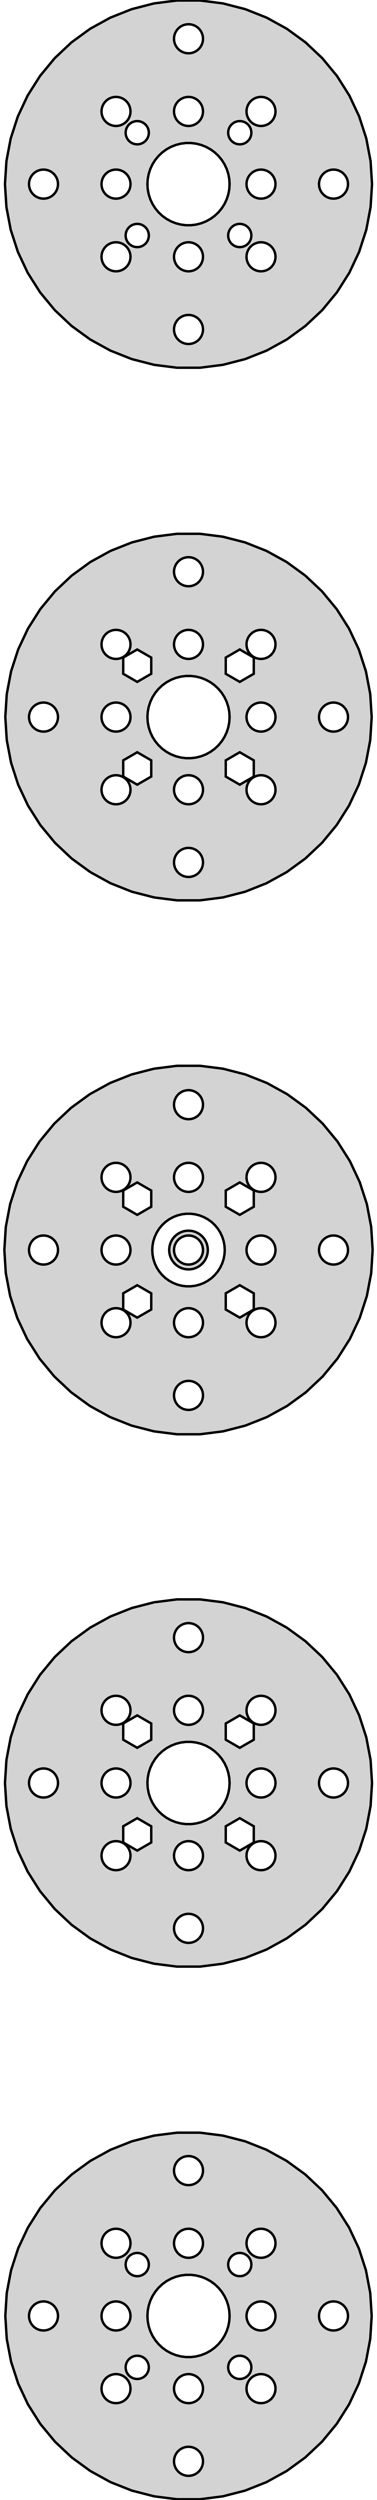 <?xml version="1.0" standalone="no"?>
<!DOCTYPE svg PUBLIC "-//W3C//DTD SVG 1.1//EN" "http://www.w3.org/Graphics/SVG/1.1/DTD/svg11.dtd">
<svg width="78mm" height="516mm" viewBox="-39 -478 78 516" xmlns="http://www.w3.org/2000/svg" version="1.1">
<title>OpenSCAD Model</title>
<path d="
M 7.115,-402.701 L 11.734,-403.887 L 16.168,-405.642 L 20.346,-407.939 L 24.204,-410.742 L 27.68,-414.007
 L 30.72,-417.681 L 33.275,-421.707 L 35.305,-426.022 L 36.779,-430.557 L 37.672,-435.241 L 37.972,-440
 L 37.672,-444.759 L 36.779,-449.443 L 35.305,-453.978 L 33.275,-458.293 L 30.72,-462.319 L 27.68,-465.993
 L 24.204,-469.258 L 20.346,-472.061 L 16.168,-474.358 L 11.734,-476.113 L 7.115,-477.299 L 2.384,-477.897
 L -2.384,-477.897 L -7.115,-477.299 L -11.734,-476.113 L -16.168,-474.358 L -20.346,-472.061 L -24.204,-469.258
 L -27.68,-465.993 L -30.72,-462.319 L -33.275,-458.293 L -35.305,-453.978 L -36.779,-449.443 L -37.672,-444.759
 L -37.972,-440 L -37.672,-435.241 L -36.779,-430.557 L -35.305,-426.022 L -33.275,-421.707 L -30.72,-417.681
 L -27.68,-414.007 L -24.204,-410.742 L -20.346,-407.939 L -16.168,-405.642 L -11.734,-403.887 L -7.115,-402.701
 L -2.384,-402.103 L 2.384,-402.103 z
M -0.188,-467.006 L -0.562,-467.053 L -0.927,-467.147 L -1.277,-467.286 L -1.607,-467.467 L -1.912,-467.688
 L -2.187,-467.946 L -2.427,-468.237 L -2.629,-468.555 L -2.789,-468.896 L -2.906,-469.254 L -2.976,-469.624
 L -3,-470 L -2.976,-470.376 L -2.906,-470.746 L -2.789,-471.104 L -2.629,-471.445 L -2.427,-471.763
 L -2.187,-472.054 L -1.912,-472.312 L -1.607,-472.533 L -1.277,-472.714 L -0.927,-472.853 L -0.562,-472.947
 L -0.188,-472.994 L 0.188,-472.994 L 0.562,-472.947 L 0.927,-472.853 L 1.277,-472.714 L 1.607,-472.533
 L 1.912,-472.312 L 2.187,-472.054 L 2.427,-471.763 L 2.629,-471.445 L 2.789,-471.104 L 2.906,-470.746
 L 2.976,-470.376 L 3,-470 L 2.976,-469.624 L 2.906,-469.254 L 2.789,-468.896 L 2.629,-468.555
 L 2.427,-468.237 L 2.187,-467.946 L 1.912,-467.688 L 1.607,-467.467 L 1.277,-467.286 L 0.927,-467.147
 L 0.562,-467.053 L 0.188,-467.006 z
M -15.188,-452.006 L -15.562,-452.053 L -15.927,-452.147 L -16.277,-452.286 L -16.608,-452.467 L -16.912,-452.688
 L -17.187,-452.946 L -17.427,-453.237 L -17.629,-453.555 L -17.789,-453.896 L -17.906,-454.254 L -17.976,-454.624
 L -18,-455 L -17.976,-455.376 L -17.906,-455.746 L -17.789,-456.104 L -17.629,-456.445 L -17.427,-456.763
 L -17.187,-457.054 L -16.912,-457.312 L -16.608,-457.533 L -16.277,-457.714 L -15.927,-457.853 L -15.562,-457.947
 L -15.188,-457.994 L -14.812,-457.994 L -14.438,-457.947 L -14.073,-457.853 L -13.723,-457.714 L -13.393,-457.533
 L -13.088,-457.312 L -12.813,-457.054 L -12.573,-456.763 L -12.371,-456.445 L -12.211,-456.104 L -12.094,-455.746
 L -12.024,-455.376 L -12,-455 L -12.024,-454.624 L -12.094,-454.254 L -12.211,-453.896 L -12.371,-453.555
 L -12.573,-453.237 L -12.813,-452.946 L -13.088,-452.688 L -13.393,-452.467 L -13.723,-452.286 L -14.073,-452.147
 L -14.438,-452.053 L -14.812,-452.006 z
M -0.188,-452.006 L -0.562,-452.053 L -0.927,-452.147 L -1.277,-452.286 L -1.607,-452.467 L -1.912,-452.688
 L -2.187,-452.946 L -2.427,-453.237 L -2.629,-453.555 L -2.789,-453.896 L -2.906,-454.254 L -2.976,-454.624
 L -3,-455 L -2.976,-455.376 L -2.906,-455.746 L -2.789,-456.104 L -2.629,-456.445 L -2.427,-456.763
 L -2.187,-457.054 L -1.912,-457.312 L -1.607,-457.533 L -1.277,-457.714 L -0.927,-457.853 L -0.562,-457.947
 L -0.188,-457.994 L 0.188,-457.994 L 0.562,-457.947 L 0.927,-457.853 L 1.277,-457.714 L 1.607,-457.533
 L 1.912,-457.312 L 2.187,-457.054 L 2.427,-456.763 L 2.629,-456.445 L 2.789,-456.104 L 2.906,-455.746
 L 2.976,-455.376 L 3,-455 L 2.976,-454.624 L 2.906,-454.254 L 2.789,-453.896 L 2.629,-453.555
 L 2.427,-453.237 L 2.187,-452.946 L 1.912,-452.688 L 1.607,-452.467 L 1.277,-452.286 L 0.927,-452.147
 L 0.562,-452.053 L 0.188,-452.006 z
M 14.812,-452.006 L 14.438,-452.053 L 14.073,-452.147 L 13.723,-452.286 L 13.393,-452.467 L 13.088,-452.688
 L 12.813,-452.946 L 12.573,-453.237 L 12.371,-453.555 L 12.211,-453.896 L 12.094,-454.254 L 12.024,-454.624
 L 12,-455 L 12.024,-455.376 L 12.094,-455.746 L 12.211,-456.104 L 12.371,-456.445 L 12.573,-456.763
 L 12.813,-457.054 L 13.088,-457.312 L 13.393,-457.533 L 13.723,-457.714 L 14.073,-457.853 L 14.438,-457.947
 L 14.812,-457.994 L 15.188,-457.994 L 15.562,-457.947 L 15.927,-457.853 L 16.277,-457.714 L 16.608,-457.533
 L 16.912,-457.312 L 17.187,-457.054 L 17.427,-456.763 L 17.629,-456.445 L 17.789,-456.104 L 17.906,-455.746
 L 17.976,-455.376 L 18,-455 L 17.976,-454.624 L 17.906,-454.254 L 17.789,-453.896 L 17.629,-453.555
 L 17.427,-453.237 L 17.187,-452.946 L 16.912,-452.688 L 16.608,-452.467 L 16.277,-452.286 L 15.927,-452.147
 L 15.562,-452.053 L 15.188,-452.006 z
M -11.007,-448.241 L -11.301,-448.309 L -11.583,-448.414 L -11.85,-448.554 L -12.098,-448.726 L -12.322,-448.928
 L -12.519,-449.156 L -12.685,-449.407 L -12.819,-449.677 L -12.919,-449.962 L -12.981,-450.256 L -13.007,-450.557
 L -12.994,-450.858 L -12.944,-451.155 L -12.857,-451.444 L -12.734,-451.719 L -12.578,-451.977 L -12.39,-452.213
 L -12.175,-452.424 L -11.935,-452.606 L -11.674,-452.757 L -11.396,-452.873 L -11.106,-452.955 L -10.808,-452.999
 L -10.507,-453.005 L -10.207,-452.973 L -9.913,-452.905 L -9.631,-452.799 L -9.364,-452.66 L -9.116,-452.488
 L -8.892,-452.286 L -8.695,-452.058 L -8.529,-451.807 L -8.395,-451.537 L -8.295,-451.252 L -8.233,-450.958
 L -8.208,-450.657 L -8.22,-450.356 L -8.27,-450.059 L -8.358,-449.77 L -8.48,-449.495 L -8.636,-449.237
 L -8.823,-449.001 L -9.039,-448.79 L -9.279,-448.608 L -9.54,-448.457 L -9.818,-448.34 L -10.108,-448.259
 L -10.406,-448.215 L -10.707,-448.209 z
M 10.207,-448.241 L 9.913,-448.309 L 9.631,-448.414 L 9.364,-448.554 L 9.116,-448.726 L 8.892,-448.928
 L 8.695,-449.156 L 8.529,-449.407 L 8.395,-449.677 L 8.295,-449.962 L 8.233,-450.256 L 8.208,-450.557
 L 8.22,-450.858 L 8.27,-451.155 L 8.358,-451.444 L 8.48,-451.719 L 8.636,-451.977 L 8.823,-452.213
 L 9.039,-452.424 L 9.279,-452.606 L 9.54,-452.757 L 9.818,-452.873 L 10.108,-452.955 L 10.406,-452.999
 L 10.707,-453.005 L 11.007,-452.973 L 11.301,-452.905 L 11.583,-452.799 L 11.85,-452.66 L 12.098,-452.488
 L 12.322,-452.286 L 12.519,-452.058 L 12.685,-451.807 L 12.819,-451.537 L 12.919,-451.252 L 12.981,-450.958
 L 13.007,-450.657 L 12.994,-450.356 L 12.944,-450.059 L 12.857,-449.77 L 12.734,-449.495 L 12.578,-449.237
 L 12.39,-449.001 L 12.175,-448.79 L 11.935,-448.608 L 11.674,-448.457 L 11.396,-448.34 L 11.106,-448.259
 L 10.808,-448.215 L 10.507,-448.209 z
M -0.534,-431.517 L -1.593,-431.651 L -2.627,-431.916 L -3.619,-432.309 L -4.555,-432.823 L -5.418,-433.451
 L -6.196,-434.181 L -6.877,-435.004 L -7.449,-435.905 L -7.903,-436.871 L -8.233,-437.886 L -8.433,-438.935
 L -8.5,-440 L -8.433,-441.065 L -8.233,-442.114 L -7.903,-443.129 L -7.449,-444.095 L -6.877,-444.996
 L -6.196,-445.819 L -5.418,-446.549 L -4.555,-447.177 L -3.619,-447.691 L -2.627,-448.084 L -1.593,-448.349
 L -0.534,-448.483 L 0.534,-448.483 L 1.593,-448.349 L 2.627,-448.084 L 3.619,-447.691 L 4.555,-447.177
 L 5.418,-446.549 L 6.196,-445.819 L 6.877,-444.996 L 7.449,-444.095 L 7.903,-443.129 L 8.233,-442.114
 L 8.433,-441.065 L 8.5,-440 L 8.433,-438.935 L 8.233,-437.886 L 7.903,-436.871 L 7.449,-435.905
 L 6.877,-435.004 L 6.196,-434.181 L 5.418,-433.451 L 4.555,-432.823 L 3.619,-432.309 L 2.627,-431.916
 L 1.593,-431.651 L 0.534,-431.517 z
M 29.812,-437.006 L 29.438,-437.053 L 29.073,-437.147 L 28.723,-437.286 L 28.392,-437.467 L 28.088,-437.688
 L 27.813,-437.946 L 27.573,-438.237 L 27.371,-438.555 L 27.211,-438.896 L 27.094,-439.254 L 27.024,-439.624
 L 27,-440 L 27.024,-440.376 L 27.094,-440.746 L 27.211,-441.104 L 27.371,-441.445 L 27.573,-441.763
 L 27.813,-442.054 L 28.088,-442.312 L 28.392,-442.533 L 28.723,-442.714 L 29.073,-442.853 L 29.438,-442.947
 L 29.812,-442.994 L 30.188,-442.994 L 30.562,-442.947 L 30.927,-442.853 L 31.277,-442.714 L 31.608,-442.533
 L 31.912,-442.312 L 32.187,-442.054 L 32.427,-441.763 L 32.629,-441.445 L 32.789,-441.104 L 32.906,-440.746
 L 32.976,-440.376 L 33,-440 L 32.976,-439.624 L 32.906,-439.254 L 32.789,-438.896 L 32.629,-438.555
 L 32.427,-438.237 L 32.187,-437.946 L 31.912,-437.688 L 31.608,-437.467 L 31.277,-437.286 L 30.927,-437.147
 L 30.562,-437.053 L 30.188,-437.006 z
M -15.188,-437.006 L -15.562,-437.053 L -15.927,-437.147 L -16.277,-437.286 L -16.608,-437.467 L -16.912,-437.688
 L -17.187,-437.946 L -17.427,-438.237 L -17.629,-438.555 L -17.789,-438.896 L -17.906,-439.254 L -17.976,-439.624
 L -18,-440 L -17.976,-440.376 L -17.906,-440.746 L -17.789,-441.104 L -17.629,-441.445 L -17.427,-441.763
 L -17.187,-442.054 L -16.912,-442.312 L -16.608,-442.533 L -16.277,-442.714 L -15.927,-442.853 L -15.562,-442.947
 L -15.188,-442.994 L -14.812,-442.994 L -14.438,-442.947 L -14.073,-442.853 L -13.723,-442.714 L -13.393,-442.533
 L -13.088,-442.312 L -12.813,-442.054 L -12.573,-441.763 L -12.371,-441.445 L -12.211,-441.104 L -12.094,-440.746
 L -12.024,-440.376 L -12,-440 L -12.024,-439.624 L -12.094,-439.254 L -12.211,-438.896 L -12.371,-438.555
 L -12.573,-438.237 L -12.813,-437.946 L -13.088,-437.688 L -13.393,-437.467 L -13.723,-437.286 L -14.073,-437.147
 L -14.438,-437.053 L -14.812,-437.006 z
M -30.188,-437.006 L -30.562,-437.053 L -30.927,-437.147 L -31.277,-437.286 L -31.608,-437.467 L -31.912,-437.688
 L -32.187,-437.946 L -32.427,-438.237 L -32.629,-438.555 L -32.789,-438.896 L -32.906,-439.254 L -32.976,-439.624
 L -33,-440 L -32.976,-440.376 L -32.906,-440.746 L -32.789,-441.104 L -32.629,-441.445 L -32.427,-441.763
 L -32.187,-442.054 L -31.912,-442.312 L -31.608,-442.533 L -31.277,-442.714 L -30.927,-442.853 L -30.562,-442.947
 L -30.188,-442.994 L -29.812,-442.994 L -29.438,-442.947 L -29.073,-442.853 L -28.723,-442.714 L -28.392,-442.533
 L -28.088,-442.312 L -27.813,-442.054 L -27.573,-441.763 L -27.371,-441.445 L -27.211,-441.104 L -27.094,-440.746
 L -27.024,-440.376 L -27,-440 L -27.024,-439.624 L -27.094,-439.254 L -27.211,-438.896 L -27.371,-438.555
 L -27.573,-438.237 L -27.813,-437.946 L -28.088,-437.688 L -28.392,-437.467 L -28.723,-437.286 L -29.073,-437.147
 L -29.438,-437.053 L -29.812,-437.006 z
M 14.812,-437.006 L 14.438,-437.053 L 14.073,-437.147 L 13.723,-437.286 L 13.393,-437.467 L 13.088,-437.688
 L 12.813,-437.946 L 12.573,-438.237 L 12.371,-438.555 L 12.211,-438.896 L 12.094,-439.254 L 12.024,-439.624
 L 12,-440 L 12.024,-440.376 L 12.094,-440.746 L 12.211,-441.104 L 12.371,-441.445 L 12.573,-441.763
 L 12.813,-442.054 L 13.088,-442.312 L 13.393,-442.533 L 13.723,-442.714 L 14.073,-442.853 L 14.438,-442.947
 L 14.812,-442.994 L 15.188,-442.994 L 15.562,-442.947 L 15.927,-442.853 L 16.277,-442.714 L 16.608,-442.533
 L 16.912,-442.312 L 17.187,-442.054 L 17.427,-441.763 L 17.629,-441.445 L 17.789,-441.104 L 17.906,-440.746
 L 17.976,-440.376 L 18,-440 L 17.976,-439.624 L 17.906,-439.254 L 17.789,-438.896 L 17.629,-438.555
 L 17.427,-438.237 L 17.187,-437.946 L 16.912,-437.688 L 16.608,-437.467 L 16.277,-437.286 L 15.927,-437.147
 L 15.562,-437.053 L 15.188,-437.006 z
M -11.007,-427.027 L -11.301,-427.095 L -11.583,-427.201 L -11.85,-427.34 L -12.098,-427.512 L -12.322,-427.714
 L -12.519,-427.942 L -12.685,-428.193 L -12.819,-428.463 L -12.919,-428.748 L -12.981,-429.042 L -13.007,-429.343
 L -12.994,-429.644 L -12.944,-429.941 L -12.857,-430.23 L -12.734,-430.505 L -12.578,-430.763 L -12.39,-430.999
 L -12.175,-431.21 L -11.935,-431.392 L -11.674,-431.543 L -11.396,-431.66 L -11.106,-431.741 L -10.808,-431.785
 L -10.507,-431.791 L -10.207,-431.759 L -9.913,-431.691 L -9.631,-431.586 L -9.364,-431.446 L -9.116,-431.274
 L -8.892,-431.072 L -8.695,-430.844 L -8.529,-430.593 L -8.395,-430.323 L -8.295,-430.038 L -8.233,-429.744
 L -8.208,-429.443 L -8.22,-429.142 L -8.27,-428.845 L -8.358,-428.556 L -8.48,-428.281 L -8.636,-428.023
 L -8.823,-427.787 L -9.039,-427.576 L -9.279,-427.394 L -9.54,-427.243 L -9.818,-427.127 L -10.108,-427.045
 L -10.406,-427.001 L -10.707,-426.995 z
M 10.207,-427.027 L 9.913,-427.095 L 9.631,-427.201 L 9.364,-427.34 L 9.116,-427.512 L 8.892,-427.714
 L 8.695,-427.942 L 8.529,-428.193 L 8.395,-428.463 L 8.295,-428.748 L 8.233,-429.042 L 8.208,-429.343
 L 8.22,-429.644 L 8.27,-429.941 L 8.358,-430.23 L 8.48,-430.505 L 8.636,-430.763 L 8.823,-430.999
 L 9.039,-431.21 L 9.279,-431.392 L 9.54,-431.543 L 9.818,-431.66 L 10.108,-431.741 L 10.406,-431.785
 L 10.707,-431.791 L 11.007,-431.759 L 11.301,-431.691 L 11.583,-431.586 L 11.85,-431.446 L 12.098,-431.274
 L 12.322,-431.072 L 12.519,-430.844 L 12.685,-430.593 L 12.819,-430.323 L 12.919,-430.038 L 12.981,-429.744
 L 13.007,-429.443 L 12.994,-429.142 L 12.944,-428.845 L 12.857,-428.556 L 12.734,-428.281 L 12.578,-428.023
 L 12.39,-427.787 L 12.175,-427.576 L 11.935,-427.394 L 11.674,-427.243 L 11.396,-427.127 L 11.106,-427.045
 L 10.808,-427.001 L 10.507,-426.995 z
M 14.812,-422.006 L 14.438,-422.053 L 14.073,-422.147 L 13.723,-422.286 L 13.393,-422.467 L 13.088,-422.688
 L 12.813,-422.946 L 12.573,-423.237 L 12.371,-423.555 L 12.211,-423.896 L 12.094,-424.254 L 12.024,-424.624
 L 12,-425 L 12.024,-425.376 L 12.094,-425.746 L 12.211,-426.104 L 12.371,-426.445 L 12.573,-426.763
 L 12.813,-427.054 L 13.088,-427.312 L 13.393,-427.533 L 13.723,-427.714 L 14.073,-427.853 L 14.438,-427.947
 L 14.812,-427.994 L 15.188,-427.994 L 15.562,-427.947 L 15.927,-427.853 L 16.277,-427.714 L 16.608,-427.533
 L 16.912,-427.312 L 17.187,-427.054 L 17.427,-426.763 L 17.629,-426.445 L 17.789,-426.104 L 17.906,-425.746
 L 17.976,-425.376 L 18,-425 L 17.976,-424.624 L 17.906,-424.254 L 17.789,-423.896 L 17.629,-423.555
 L 17.427,-423.237 L 17.187,-422.946 L 16.912,-422.688 L 16.608,-422.467 L 16.277,-422.286 L 15.927,-422.147
 L 15.562,-422.053 L 15.188,-422.006 z
M -15.188,-422.006 L -15.562,-422.053 L -15.927,-422.147 L -16.277,-422.286 L -16.608,-422.467 L -16.912,-422.688
 L -17.187,-422.946 L -17.427,-423.237 L -17.629,-423.555 L -17.789,-423.896 L -17.906,-424.254 L -17.976,-424.624
 L -18,-425 L -17.976,-425.376 L -17.906,-425.746 L -17.789,-426.104 L -17.629,-426.445 L -17.427,-426.763
 L -17.187,-427.054 L -16.912,-427.312 L -16.608,-427.533 L -16.277,-427.714 L -15.927,-427.853 L -15.562,-427.947
 L -15.188,-427.994 L -14.812,-427.994 L -14.438,-427.947 L -14.073,-427.853 L -13.723,-427.714 L -13.393,-427.533
 L -13.088,-427.312 L -12.813,-427.054 L -12.573,-426.763 L -12.371,-426.445 L -12.211,-426.104 L -12.094,-425.746
 L -12.024,-425.376 L -12,-425 L -12.024,-424.624 L -12.094,-424.254 L -12.211,-423.896 L -12.371,-423.555
 L -12.573,-423.237 L -12.813,-422.946 L -13.088,-422.688 L -13.393,-422.467 L -13.723,-422.286 L -14.073,-422.147
 L -14.438,-422.053 L -14.812,-422.006 z
M -0.188,-422.006 L -0.562,-422.053 L -0.927,-422.147 L -1.277,-422.286 L -1.607,-422.467 L -1.912,-422.688
 L -2.187,-422.946 L -2.427,-423.237 L -2.629,-423.555 L -2.789,-423.896 L -2.906,-424.254 L -2.976,-424.624
 L -3,-425 L -2.976,-425.376 L -2.906,-425.746 L -2.789,-426.104 L -2.629,-426.445 L -2.427,-426.763
 L -2.187,-427.054 L -1.912,-427.312 L -1.607,-427.533 L -1.277,-427.714 L -0.927,-427.853 L -0.562,-427.947
 L -0.188,-427.994 L 0.188,-427.994 L 0.562,-427.947 L 0.927,-427.853 L 1.277,-427.714 L 1.607,-427.533
 L 1.912,-427.312 L 2.187,-427.054 L 2.427,-426.763 L 2.629,-426.445 L 2.789,-426.104 L 2.906,-425.746
 L 2.976,-425.376 L 3,-425 L 2.976,-424.624 L 2.906,-424.254 L 2.789,-423.896 L 2.629,-423.555
 L 2.427,-423.237 L 2.187,-422.946 L 1.912,-422.688 L 1.607,-422.467 L 1.277,-422.286 L 0.927,-422.147
 L 0.562,-422.053 L 0.188,-422.006 z
M -0.188,-407.006 L -0.562,-407.053 L -0.927,-407.147 L -1.277,-407.286 L -1.607,-407.467 L -1.912,-407.688
 L -2.187,-407.946 L -2.427,-408.237 L -2.629,-408.555 L -2.789,-408.896 L -2.906,-409.254 L -2.976,-409.624
 L -3,-410 L -2.976,-410.376 L -2.906,-410.746 L -2.789,-411.104 L -2.629,-411.445 L -2.427,-411.763
 L -2.187,-412.054 L -1.912,-412.312 L -1.607,-412.533 L -1.277,-412.714 L -0.927,-412.853 L -0.562,-412.947
 L -0.188,-412.994 L 0.188,-412.994 L 0.562,-412.947 L 0.927,-412.853 L 1.277,-412.714 L 1.607,-412.533
 L 1.912,-412.312 L 2.187,-412.054 L 2.427,-411.763 L 2.629,-411.445 L 2.789,-411.104 L 2.906,-410.746
 L 2.976,-410.376 L 3,-410 L 2.976,-409.624 L 2.906,-409.254 L 2.789,-408.896 L 2.629,-408.555
 L 2.427,-408.237 L 2.187,-407.946 L 1.912,-407.688 L 1.607,-407.467 L 1.277,-407.286 L 0.927,-407.147
 L 0.562,-407.053 L 0.188,-407.006 z
M 7.102,-292.77 L 11.712,-293.953 L 16.138,-295.705 L 20.309,-297.998 L 24.16,-300.796 L 27.629,-304.054
 L 30.663,-307.722 L 33.214,-311.741 L 35.24,-316.047 L 36.711,-320.574 L 37.603,-325.25 L 37.902,-330
 L 37.603,-334.75 L 36.711,-339.426 L 35.24,-343.953 L 33.214,-348.259 L 30.663,-352.278 L 27.629,-355.946
 L 24.16,-359.204 L 20.309,-362.002 L 16.138,-364.295 L 11.712,-366.047 L 7.102,-367.23 L 2.38,-367.827
 L -2.38,-367.827 L -7.102,-367.23 L -11.712,-366.047 L -16.138,-364.295 L -20.309,-362.002 L -24.16,-359.204
 L -27.629,-355.946 L -30.663,-352.278 L -33.214,-348.259 L -35.24,-343.953 L -36.711,-339.426 L -37.603,-334.75
 L -37.902,-330 L -37.603,-325.25 L -36.711,-320.574 L -35.24,-316.047 L -33.214,-311.741 L -30.663,-307.722
 L -27.629,-304.054 L -24.16,-300.796 L -20.309,-297.998 L -16.138,-295.705 L -11.712,-293.953 L -7.102,-292.77
 L -2.38,-292.173 L 2.38,-292.173 z
M -0.188,-357.006 L -0.562,-357.053 L -0.927,-357.147 L -1.277,-357.286 L -1.607,-357.467 L -1.912,-357.688
 L -2.187,-357.946 L -2.427,-358.237 L -2.629,-358.555 L -2.789,-358.896 L -2.906,-359.254 L -2.976,-359.624
 L -3,-360 L -2.976,-360.376 L -2.906,-360.746 L -2.789,-361.104 L -2.629,-361.445 L -2.427,-361.763
 L -2.187,-362.054 L -1.912,-362.312 L -1.607,-362.533 L -1.277,-362.714 L -0.927,-362.853 L -0.562,-362.947
 L -0.188,-362.994 L 0.188,-362.994 L 0.562,-362.947 L 0.927,-362.853 L 1.277,-362.714 L 1.607,-362.533
 L 1.912,-362.312 L 2.187,-362.054 L 2.427,-361.763 L 2.629,-361.445 L 2.789,-361.104 L 2.906,-360.746
 L 2.976,-360.376 L 3,-360 L 2.976,-359.624 L 2.906,-359.254 L 2.789,-358.896 L 2.629,-358.555
 L 2.427,-358.237 L 2.187,-357.946 L 1.912,-357.688 L 1.607,-357.467 L 1.277,-357.286 L 0.927,-357.147
 L 0.562,-357.053 L 0.188,-357.006 z
M 14.812,-342.006 L 14.438,-342.053 L 14.073,-342.147 L 13.723,-342.286 L 13.393,-342.467 L 13.088,-342.688
 L 12.813,-342.946 L 12.573,-343.237 L 12.371,-343.555 L 12.211,-343.896 L 12.094,-344.254 L 12.024,-344.624
 L 12,-345 L 12.024,-345.376 L 12.094,-345.746 L 12.211,-346.104 L 12.371,-346.445 L 12.573,-346.763
 L 12.813,-347.054 L 13.088,-347.312 L 13.393,-347.533 L 13.723,-347.714 L 14.073,-347.853 L 14.438,-347.947
 L 14.812,-347.994 L 15.188,-347.994 L 15.562,-347.947 L 15.927,-347.853 L 16.277,-347.714 L 16.608,-347.533
 L 16.912,-347.312 L 17.187,-347.054 L 17.427,-346.763 L 17.629,-346.445 L 17.789,-346.104 L 17.906,-345.746
 L 17.976,-345.376 L 18,-345 L 17.976,-344.624 L 17.906,-344.254 L 17.789,-343.896 L 17.629,-343.555
 L 17.427,-343.237 L 17.187,-342.946 L 16.912,-342.688 L 16.608,-342.467 L 16.277,-342.286 L 15.927,-342.147
 L 15.562,-342.053 L 15.188,-342.006 z
M -0.188,-342.006 L -0.562,-342.053 L -0.927,-342.147 L -1.277,-342.286 L -1.607,-342.467 L -1.912,-342.688
 L -2.187,-342.946 L -2.427,-343.237 L -2.629,-343.555 L -2.789,-343.896 L -2.906,-344.254 L -2.976,-344.624
 L -3,-345 L -2.976,-345.376 L -2.906,-345.746 L -2.789,-346.104 L -2.629,-346.445 L -2.427,-346.763
 L -2.187,-347.054 L -1.912,-347.312 L -1.607,-347.533 L -1.277,-347.714 L -0.927,-347.853 L -0.562,-347.947
 L -0.188,-347.994 L 0.188,-347.994 L 0.562,-347.947 L 0.927,-347.853 L 1.277,-347.714 L 1.607,-347.533
 L 1.912,-347.312 L 2.187,-347.054 L 2.427,-346.763 L 2.629,-346.445 L 2.789,-346.104 L 2.906,-345.746
 L 2.976,-345.376 L 3,-345 L 2.976,-344.624 L 2.906,-344.254 L 2.789,-343.896 L 2.629,-343.555
 L 2.427,-343.237 L 2.187,-342.946 L 1.912,-342.688 L 1.607,-342.467 L 1.277,-342.286 L 0.927,-342.147
 L 0.562,-342.053 L 0.188,-342.006 z
M -15.188,-342.006 L -15.562,-342.053 L -15.927,-342.147 L -16.277,-342.286 L -16.608,-342.467 L -16.912,-342.688
 L -17.187,-342.946 L -17.427,-343.237 L -17.629,-343.555 L -17.789,-343.896 L -17.906,-344.254 L -17.976,-344.624
 L -18,-345 L -17.976,-345.376 L -17.906,-345.746 L -17.789,-346.104 L -17.629,-346.445 L -17.427,-346.763
 L -17.187,-347.054 L -16.912,-347.312 L -16.608,-347.533 L -16.277,-347.714 L -15.927,-347.853 L -15.562,-347.947
 L -15.188,-347.994 L -14.812,-347.994 L -14.438,-347.947 L -14.073,-347.853 L -13.723,-347.714 L -13.393,-347.533
 L -13.088,-347.312 L -12.813,-347.054 L -12.573,-346.763 L -12.371,-346.445 L -12.211,-346.104 L -12.094,-345.746
 L -12.024,-345.376 L -12,-345 L -12.024,-344.624 L -12.094,-344.254 L -12.211,-343.896 L -12.371,-343.555
 L -12.573,-343.237 L -12.813,-342.946 L -13.088,-342.688 L -13.393,-342.467 L -13.723,-342.286 L -14.073,-342.147
 L -14.438,-342.053 L -14.812,-342.006 z
M 7.709,-338.934 L 7.709,-342.28 L 10.607,-343.954 L 13.505,-342.28 L 13.505,-338.934 L 10.607,-337.26
 z
M -13.505,-338.934 L -13.505,-342.28 L -10.607,-343.954 L -7.709,-342.28 L -7.709,-338.934 L -10.607,-337.26
 z
M -0.534,-321.517 L -1.593,-321.651 L -2.627,-321.916 L -3.619,-322.309 L -4.555,-322.823 L -5.418,-323.451
 L -6.196,-324.181 L -6.877,-325.004 L -7.449,-325.905 L -7.903,-326.871 L -8.233,-327.886 L -8.433,-328.935
 L -8.5,-330 L -8.433,-331.065 L -8.233,-332.114 L -7.903,-333.129 L -7.449,-334.095 L -6.877,-334.996
 L -6.196,-335.819 L -5.418,-336.549 L -4.555,-337.177 L -3.619,-337.691 L -2.627,-338.084 L -1.593,-338.349
 L -0.534,-338.483 L 0.534,-338.483 L 1.593,-338.349 L 2.627,-338.084 L 3.619,-337.691 L 4.555,-337.177
 L 5.418,-336.549 L 6.196,-335.819 L 6.877,-334.996 L 7.449,-334.095 L 7.903,-333.129 L 8.233,-332.114
 L 8.433,-331.065 L 8.5,-330 L 8.433,-328.935 L 8.233,-327.886 L 7.903,-326.871 L 7.449,-325.905
 L 6.877,-325.004 L 6.196,-324.181 L 5.418,-323.451 L 4.555,-322.823 L 3.619,-322.309 L 2.627,-321.916
 L 1.593,-321.651 L 0.534,-321.517 z
M 14.812,-327.006 L 14.438,-327.053 L 14.073,-327.147 L 13.723,-327.286 L 13.393,-327.467 L 13.088,-327.688
 L 12.813,-327.946 L 12.573,-328.237 L 12.371,-328.555 L 12.211,-328.896 L 12.094,-329.254 L 12.024,-329.624
 L 12,-330 L 12.024,-330.376 L 12.094,-330.746 L 12.211,-331.104 L 12.371,-331.445 L 12.573,-331.763
 L 12.813,-332.054 L 13.088,-332.312 L 13.393,-332.533 L 13.723,-332.714 L 14.073,-332.853 L 14.438,-332.947
 L 14.812,-332.994 L 15.188,-332.994 L 15.562,-332.947 L 15.927,-332.853 L 16.277,-332.714 L 16.608,-332.533
 L 16.912,-332.312 L 17.187,-332.054 L 17.427,-331.763 L 17.629,-331.445 L 17.789,-331.104 L 17.906,-330.746
 L 17.976,-330.376 L 18,-330 L 17.976,-329.624 L 17.906,-329.254 L 17.789,-328.896 L 17.629,-328.555
 L 17.427,-328.237 L 17.187,-327.946 L 16.912,-327.688 L 16.608,-327.467 L 16.277,-327.286 L 15.927,-327.147
 L 15.562,-327.053 L 15.188,-327.006 z
M -30.188,-327.006 L -30.562,-327.053 L -30.927,-327.147 L -31.277,-327.286 L -31.608,-327.467 L -31.912,-327.688
 L -32.187,-327.946 L -32.427,-328.237 L -32.629,-328.555 L -32.789,-328.896 L -32.906,-329.254 L -32.976,-329.624
 L -33,-330 L -32.976,-330.376 L -32.906,-330.746 L -32.789,-331.104 L -32.629,-331.445 L -32.427,-331.763
 L -32.187,-332.054 L -31.912,-332.312 L -31.608,-332.533 L -31.277,-332.714 L -30.927,-332.853 L -30.562,-332.947
 L -30.188,-332.994 L -29.812,-332.994 L -29.438,-332.947 L -29.073,-332.853 L -28.723,-332.714 L -28.392,-332.533
 L -28.088,-332.312 L -27.813,-332.054 L -27.573,-331.763 L -27.371,-331.445 L -27.211,-331.104 L -27.094,-330.746
 L -27.024,-330.376 L -27,-330 L -27.024,-329.624 L -27.094,-329.254 L -27.211,-328.896 L -27.371,-328.555
 L -27.573,-328.237 L -27.813,-327.946 L -28.088,-327.688 L -28.392,-327.467 L -28.723,-327.286 L -29.073,-327.147
 L -29.438,-327.053 L -29.812,-327.006 z
M 29.812,-327.006 L 29.438,-327.053 L 29.073,-327.147 L 28.723,-327.286 L 28.392,-327.467 L 28.088,-327.688
 L 27.813,-327.946 L 27.573,-328.237 L 27.371,-328.555 L 27.211,-328.896 L 27.094,-329.254 L 27.024,-329.624
 L 27,-330 L 27.024,-330.376 L 27.094,-330.746 L 27.211,-331.104 L 27.371,-331.445 L 27.573,-331.763
 L 27.813,-332.054 L 28.088,-332.312 L 28.392,-332.533 L 28.723,-332.714 L 29.073,-332.853 L 29.438,-332.947
 L 29.812,-332.994 L 30.188,-332.994 L 30.562,-332.947 L 30.927,-332.853 L 31.277,-332.714 L 31.608,-332.533
 L 31.912,-332.312 L 32.187,-332.054 L 32.427,-331.763 L 32.629,-331.445 L 32.789,-331.104 L 32.906,-330.746
 L 32.976,-330.376 L 33,-330 L 32.976,-329.624 L 32.906,-329.254 L 32.789,-328.896 L 32.629,-328.555
 L 32.427,-328.237 L 32.187,-327.946 L 31.912,-327.688 L 31.608,-327.467 L 31.277,-327.286 L 30.927,-327.147
 L 30.562,-327.053 L 30.188,-327.006 z
M -15.188,-327.006 L -15.562,-327.053 L -15.927,-327.147 L -16.277,-327.286 L -16.608,-327.467 L -16.912,-327.688
 L -17.187,-327.946 L -17.427,-328.237 L -17.629,-328.555 L -17.789,-328.896 L -17.906,-329.254 L -17.976,-329.624
 L -18,-330 L -17.976,-330.376 L -17.906,-330.746 L -17.789,-331.104 L -17.629,-331.445 L -17.427,-331.763
 L -17.187,-332.054 L -16.912,-332.312 L -16.608,-332.533 L -16.277,-332.714 L -15.927,-332.853 L -15.562,-332.947
 L -15.188,-332.994 L -14.812,-332.994 L -14.438,-332.947 L -14.073,-332.853 L -13.723,-332.714 L -13.393,-332.533
 L -13.088,-332.312 L -12.813,-332.054 L -12.573,-331.763 L -12.371,-331.445 L -12.211,-331.104 L -12.094,-330.746
 L -12.024,-330.376 L -12,-330 L -12.024,-329.624 L -12.094,-329.254 L -12.211,-328.896 L -12.371,-328.555
 L -12.573,-328.237 L -12.813,-327.946 L -13.088,-327.688 L -13.393,-327.467 L -13.723,-327.286 L -14.073,-327.147
 L -14.438,-327.053 L -14.812,-327.006 z
M -13.505,-317.72 L -13.505,-321.066 L -10.607,-322.74 L -7.709,-321.066 L -7.709,-317.72 L -10.607,-316.046
 z
M 7.709,-317.72 L 7.709,-321.066 L 10.607,-322.74 L 13.505,-321.066 L 13.505,-317.72 L 10.607,-316.046
 z
M 14.812,-312.006 L 14.438,-312.053 L 14.073,-312.147 L 13.723,-312.286 L 13.393,-312.467 L 13.088,-312.688
 L 12.813,-312.946 L 12.573,-313.237 L 12.371,-313.555 L 12.211,-313.896 L 12.094,-314.254 L 12.024,-314.624
 L 12,-315 L 12.024,-315.376 L 12.094,-315.746 L 12.211,-316.104 L 12.371,-316.445 L 12.573,-316.763
 L 12.813,-317.054 L 13.088,-317.312 L 13.393,-317.533 L 13.723,-317.714 L 14.073,-317.853 L 14.438,-317.947
 L 14.812,-317.994 L 15.188,-317.994 L 15.562,-317.947 L 15.927,-317.853 L 16.277,-317.714 L 16.608,-317.533
 L 16.912,-317.312 L 17.187,-317.054 L 17.427,-316.763 L 17.629,-316.445 L 17.789,-316.104 L 17.906,-315.746
 L 17.976,-315.376 L 18,-315 L 17.976,-314.624 L 17.906,-314.254 L 17.789,-313.896 L 17.629,-313.555
 L 17.427,-313.237 L 17.187,-312.946 L 16.912,-312.688 L 16.608,-312.467 L 16.277,-312.286 L 15.927,-312.147
 L 15.562,-312.053 L 15.188,-312.006 z
M -15.188,-312.006 L -15.562,-312.053 L -15.927,-312.147 L -16.277,-312.286 L -16.608,-312.467 L -16.912,-312.688
 L -17.187,-312.946 L -17.427,-313.237 L -17.629,-313.555 L -17.789,-313.896 L -17.906,-314.254 L -17.976,-314.624
 L -18,-315 L -17.976,-315.376 L -17.906,-315.746 L -17.789,-316.104 L -17.629,-316.445 L -17.427,-316.763
 L -17.187,-317.054 L -16.912,-317.312 L -16.608,-317.533 L -16.277,-317.714 L -15.927,-317.853 L -15.562,-317.947
 L -15.188,-317.994 L -14.812,-317.994 L -14.438,-317.947 L -14.073,-317.853 L -13.723,-317.714 L -13.393,-317.533
 L -13.088,-317.312 L -12.813,-317.054 L -12.573,-316.763 L -12.371,-316.445 L -12.211,-316.104 L -12.094,-315.746
 L -12.024,-315.376 L -12,-315 L -12.024,-314.624 L -12.094,-314.254 L -12.211,-313.896 L -12.371,-313.555
 L -12.573,-313.237 L -12.813,-312.946 L -13.088,-312.688 L -13.393,-312.467 L -13.723,-312.286 L -14.073,-312.147
 L -14.438,-312.053 L -14.812,-312.006 z
M -0.188,-312.006 L -0.562,-312.053 L -0.927,-312.147 L -1.277,-312.286 L -1.607,-312.467 L -1.912,-312.688
 L -2.187,-312.946 L -2.427,-313.237 L -2.629,-313.555 L -2.789,-313.896 L -2.906,-314.254 L -2.976,-314.624
 L -3,-315 L -2.976,-315.376 L -2.906,-315.746 L -2.789,-316.104 L -2.629,-316.445 L -2.427,-316.763
 L -2.187,-317.054 L -1.912,-317.312 L -1.607,-317.533 L -1.277,-317.714 L -0.927,-317.853 L -0.562,-317.947
 L -0.188,-317.994 L 0.188,-317.994 L 0.562,-317.947 L 0.927,-317.853 L 1.277,-317.714 L 1.607,-317.533
 L 1.912,-317.312 L 2.187,-317.054 L 2.427,-316.763 L 2.629,-316.445 L 2.789,-316.104 L 2.906,-315.746
 L 2.976,-315.376 L 3,-315 L 2.976,-314.624 L 2.906,-314.254 L 2.789,-313.896 L 2.629,-313.555
 L 2.427,-313.237 L 2.187,-312.946 L 1.912,-312.688 L 1.607,-312.467 L 1.277,-312.286 L 0.927,-312.147
 L 0.562,-312.053 L 0.188,-312.006 z
M -0.188,-297.006 L -0.562,-297.053 L -0.927,-297.147 L -1.277,-297.286 L -1.607,-297.467 L -1.912,-297.688
 L -2.187,-297.946 L -2.427,-298.237 L -2.629,-298.555 L -2.789,-298.896 L -2.906,-299.254 L -2.976,-299.624
 L -3,-300 L -2.976,-300.376 L -2.906,-300.746 L -2.789,-301.104 L -2.629,-301.445 L -2.427,-301.763
 L -2.187,-302.054 L -1.912,-302.312 L -1.607,-302.533 L -1.277,-302.714 L -0.927,-302.853 L -0.562,-302.947
 L -0.188,-302.994 L 0.188,-302.994 L 0.562,-302.947 L 0.927,-302.853 L 1.277,-302.714 L 1.607,-302.533
 L 1.912,-302.312 L 2.187,-302.054 L 2.427,-301.763 L 2.629,-301.445 L 2.789,-301.104 L 2.906,-300.746
 L 2.976,-300.376 L 3,-300 L 2.976,-299.624 L 2.906,-299.254 L 2.789,-298.896 L 2.629,-298.555
 L 2.427,-298.237 L 2.187,-297.946 L 1.912,-297.688 L 1.607,-297.467 L 1.277,-297.286 L 0.927,-297.147
 L 0.562,-297.053 L 0.188,-297.006 z
M 7.139,-182.575 L 11.774,-183.765 L 16.222,-185.526 L 20.415,-187.831 L 24.286,-190.643 L 27.774,-193.919
 L 30.823,-197.605 L 33.387,-201.645 L 35.425,-205.974 L 36.903,-210.525 L 37.8,-215.225 L 38.1,-220
 L 37.8,-224.775 L 36.903,-229.475 L 35.425,-234.026 L 33.387,-238.355 L 30.823,-242.395 L 27.774,-246.081
 L 24.286,-249.357 L 20.415,-252.169 L 16.222,-254.474 L 11.774,-256.235 L 7.139,-257.425 L 2.392,-258.025
 L -2.392,-258.025 L -7.139,-257.425 L -11.774,-256.235 L -16.222,-254.474 L -20.415,-252.169 L -24.286,-249.357
 L -27.774,-246.081 L -30.823,-242.395 L -33.387,-238.355 L -35.425,-234.026 L -36.903,-229.475 L -37.8,-224.775
 L -38.1,-220 L -37.8,-215.225 L -36.903,-210.525 L -35.425,-205.974 L -33.387,-201.645 L -30.823,-197.605
 L -27.774,-193.919 L -24.286,-190.643 L -20.415,-187.831 L -16.222,-185.526 L -11.774,-183.765 L -7.139,-182.575
 L -2.392,-181.975 L 2.392,-181.975 z
M -0.188,-247.006 L -0.562,-247.053 L -0.927,-247.147 L -1.277,-247.286 L -1.607,-247.467 L -1.912,-247.688
 L -2.187,-247.946 L -2.427,-248.237 L -2.629,-248.555 L -2.789,-248.896 L -2.906,-249.254 L -2.976,-249.624
 L -3,-250 L -2.976,-250.376 L -2.906,-250.746 L -2.789,-251.104 L -2.629,-251.445 L -2.427,-251.763
 L -2.187,-252.054 L -1.912,-252.312 L -1.607,-252.533 L -1.277,-252.714 L -0.927,-252.853 L -0.562,-252.947
 L -0.188,-252.994 L 0.188,-252.994 L 0.562,-252.947 L 0.927,-252.853 L 1.277,-252.714 L 1.607,-252.533
 L 1.912,-252.312 L 2.187,-252.054 L 2.427,-251.763 L 2.629,-251.445 L 2.789,-251.104 L 2.906,-250.746
 L 2.976,-250.376 L 3,-250 L 2.976,-249.624 L 2.906,-249.254 L 2.789,-248.896 L 2.629,-248.555
 L 2.427,-248.237 L 2.187,-247.946 L 1.912,-247.688 L 1.607,-247.467 L 1.277,-247.286 L 0.927,-247.147
 L 0.562,-247.053 L 0.188,-247.006 z
M -0.188,-232.006 L -0.562,-232.053 L -0.927,-232.147 L -1.277,-232.286 L -1.607,-232.467 L -1.912,-232.688
 L -2.187,-232.946 L -2.427,-233.237 L -2.629,-233.555 L -2.789,-233.896 L -2.906,-234.254 L -2.976,-234.624
 L -3,-235 L -2.976,-235.376 L -2.906,-235.746 L -2.789,-236.104 L -2.629,-236.445 L -2.427,-236.763
 L -2.187,-237.054 L -1.912,-237.312 L -1.607,-237.533 L -1.277,-237.714 L -0.927,-237.853 L -0.562,-237.947
 L -0.188,-237.994 L 0.188,-237.994 L 0.562,-237.947 L 0.927,-237.853 L 1.277,-237.714 L 1.607,-237.533
 L 1.912,-237.312 L 2.187,-237.054 L 2.427,-236.763 L 2.629,-236.445 L 2.789,-236.104 L 2.906,-235.746
 L 2.976,-235.376 L 3,-235 L 2.976,-234.624 L 2.906,-234.254 L 2.789,-233.896 L 2.629,-233.555
 L 2.427,-233.237 L 2.187,-232.946 L 1.912,-232.688 L 1.607,-232.467 L 1.277,-232.286 L 0.927,-232.147
 L 0.562,-232.053 L 0.188,-232.006 z
M 14.812,-232.006 L 14.438,-232.053 L 14.073,-232.147 L 13.723,-232.286 L 13.393,-232.467 L 13.088,-232.688
 L 12.813,-232.946 L 12.573,-233.237 L 12.371,-233.555 L 12.211,-233.896 L 12.094,-234.254 L 12.024,-234.624
 L 12,-235 L 12.024,-235.376 L 12.094,-235.746 L 12.211,-236.104 L 12.371,-236.445 L 12.573,-236.763
 L 12.813,-237.054 L 13.088,-237.312 L 13.393,-237.533 L 13.723,-237.714 L 14.073,-237.853 L 14.438,-237.947
 L 14.812,-237.994 L 15.188,-237.994 L 15.562,-237.947 L 15.927,-237.853 L 16.277,-237.714 L 16.608,-237.533
 L 16.912,-237.312 L 17.187,-237.054 L 17.427,-236.763 L 17.629,-236.445 L 17.789,-236.104 L 17.906,-235.746
 L 17.976,-235.376 L 18,-235 L 17.976,-234.624 L 17.906,-234.254 L 17.789,-233.896 L 17.629,-233.555
 L 17.427,-233.237 L 17.187,-232.946 L 16.912,-232.688 L 16.608,-232.467 L 16.277,-232.286 L 15.927,-232.147
 L 15.562,-232.053 L 15.188,-232.006 z
M -15.188,-232.006 L -15.562,-232.053 L -15.927,-232.147 L -16.277,-232.286 L -16.608,-232.467 L -16.912,-232.688
 L -17.187,-232.946 L -17.427,-233.237 L -17.629,-233.555 L -17.789,-233.896 L -17.906,-234.254 L -17.976,-234.624
 L -18,-235 L -17.976,-235.376 L -17.906,-235.746 L -17.789,-236.104 L -17.629,-236.445 L -17.427,-236.763
 L -17.187,-237.054 L -16.912,-237.312 L -16.608,-237.533 L -16.277,-237.714 L -15.927,-237.853 L -15.562,-237.947
 L -15.188,-237.994 L -14.812,-237.994 L -14.438,-237.947 L -14.073,-237.853 L -13.723,-237.714 L -13.393,-237.533
 L -13.088,-237.312 L -12.813,-237.054 L -12.573,-236.763 L -12.371,-236.445 L -12.211,-236.104 L -12.094,-235.746
 L -12.024,-235.376 L -12,-235 L -12.024,-234.624 L -12.094,-234.254 L -12.211,-233.896 L -12.371,-233.555
 L -12.573,-233.237 L -12.813,-232.946 L -13.088,-232.688 L -13.393,-232.467 L -13.723,-232.286 L -14.073,-232.147
 L -14.438,-232.053 L -14.812,-232.006 z
M 7.709,-228.934 L 7.709,-232.28 L 10.607,-233.954 L 13.505,-232.28 L 13.505,-228.934 L 10.607,-227.26
 z
M -13.505,-228.934 L -13.505,-232.28 L -10.607,-233.954 L -7.709,-232.28 L -7.709,-228.934 L -10.607,-227.26
 z
M -0.471,-212.515 L -1.405,-212.633 L -2.318,-212.867 L -3.193,-213.214 L -4.019,-213.668 L -4.781,-214.221
 L -5.467,-214.866 L -6.068,-215.592 L -6.572,-216.387 L -6.973,-217.239 L -7.264,-218.135 L -7.441,-219.06
 L -7.5,-220 L -7.441,-220.94 L -7.264,-221.865 L -6.973,-222.761 L -6.572,-223.613 L -6.068,-224.408
 L -5.467,-225.134 L -4.781,-225.779 L -4.019,-226.332 L -3.193,-226.786 L -2.318,-227.133 L -1.405,-227.367
 L -0.471,-227.485 L 0.471,-227.485 L 1.405,-227.367 L 2.318,-227.133 L 3.193,-226.786 L 4.019,-226.332
 L 4.781,-225.779 L 5.467,-225.134 L 6.068,-224.408 L 6.572,-223.613 L 6.973,-222.761 L 7.264,-221.865
 L 7.441,-220.94 L 7.5,-220 L 7.441,-219.06 L 7.264,-218.135 L 6.973,-217.239 L 6.572,-216.387
 L 6.068,-215.592 L 5.467,-214.866 L 4.781,-214.221 L 4.019,-213.668 L 3.193,-213.214 L 2.318,-212.867
 L 1.405,-212.633 L 0.471,-212.515 z
M 0.75,-216.071 L 1.236,-216.196 L 1.703,-216.381 L 2.143,-216.623 L 2.55,-216.918 L 2.916,-217.262
 L 3.236,-217.649 L 3.505,-218.073 L 3.719,-218.528 L 3.874,-219.005 L 3.968,-219.499 L 4,-220
 L 3.968,-220.501 L 3.874,-220.995 L 3.719,-221.472 L 3.505,-221.927 L 3.236,-222.351 L 2.916,-222.738
 L 2.55,-223.082 L 2.143,-223.377 L 1.703,-223.619 L 1.236,-223.804 L 0.75,-223.929 L 0.251,-223.992
 L -0.251,-223.992 L -0.75,-223.929 L -1.236,-223.804 L -1.703,-223.619 L -2.143,-223.377 L -2.55,-223.082
 L -2.916,-222.738 L -3.236,-222.351 L -3.505,-221.927 L -3.719,-221.472 L -3.874,-220.995 L -3.968,-220.501
 L -4,-220 L -3.968,-219.499 L -3.874,-219.005 L -3.719,-218.528 L -3.505,-218.073 L -3.236,-217.649
 L -2.916,-217.262 L -2.55,-216.918 L -2.143,-216.623 L -1.703,-216.381 L -1.236,-216.196 L -0.75,-216.071
 L -0.251,-216.008 L 0.251,-216.008 z
M -0.188,-217.006 L -0.562,-217.053 L -0.927,-217.147 L -1.277,-217.286 L -1.607,-217.467 L -1.912,-217.688
 L -2.187,-217.946 L -2.427,-218.237 L -2.629,-218.555 L -2.789,-218.896 L -2.906,-219.254 L -2.976,-219.624
 L -3,-220 L -2.976,-220.376 L -2.906,-220.746 L -2.789,-221.104 L -2.629,-221.445 L -2.427,-221.763
 L -2.187,-222.054 L -1.912,-222.312 L -1.607,-222.533 L -1.277,-222.714 L -0.927,-222.853 L -0.562,-222.947
 L -0.188,-222.994 L 0.188,-222.994 L 0.562,-222.947 L 0.927,-222.853 L 1.277,-222.714 L 1.607,-222.533
 L 1.912,-222.312 L 2.187,-222.054 L 2.427,-221.763 L 2.629,-221.445 L 2.789,-221.104 L 2.906,-220.746
 L 2.976,-220.376 L 3,-220 L 2.976,-219.624 L 2.906,-219.254 L 2.789,-218.896 L 2.629,-218.555
 L 2.427,-218.237 L 2.187,-217.946 L 1.912,-217.688 L 1.607,-217.467 L 1.277,-217.286 L 0.927,-217.147
 L 0.562,-217.053 L 0.188,-217.006 z
M -15.188,-217.006 L -15.562,-217.053 L -15.927,-217.147 L -16.277,-217.286 L -16.608,-217.467 L -16.912,-217.688
 L -17.187,-217.946 L -17.427,-218.237 L -17.629,-218.555 L -17.789,-218.896 L -17.906,-219.254 L -17.976,-219.624
 L -18,-220 L -17.976,-220.376 L -17.906,-220.746 L -17.789,-221.104 L -17.629,-221.445 L -17.427,-221.763
 L -17.187,-222.054 L -16.912,-222.312 L -16.608,-222.533 L -16.277,-222.714 L -15.927,-222.853 L -15.562,-222.947
 L -15.188,-222.994 L -14.812,-222.994 L -14.438,-222.947 L -14.073,-222.853 L -13.723,-222.714 L -13.393,-222.533
 L -13.088,-222.312 L -12.813,-222.054 L -12.573,-221.763 L -12.371,-221.445 L -12.211,-221.104 L -12.094,-220.746
 L -12.024,-220.376 L -12,-220 L -12.024,-219.624 L -12.094,-219.254 L -12.211,-218.896 L -12.371,-218.555
 L -12.573,-218.237 L -12.813,-217.946 L -13.088,-217.688 L -13.393,-217.467 L -13.723,-217.286 L -14.073,-217.147
 L -14.438,-217.053 L -14.812,-217.006 z
M -30.188,-217.006 L -30.562,-217.053 L -30.927,-217.147 L -31.277,-217.286 L -31.608,-217.467 L -31.912,-217.688
 L -32.187,-217.946 L -32.427,-218.237 L -32.629,-218.555 L -32.789,-218.896 L -32.906,-219.254 L -32.976,-219.624
 L -33,-220 L -32.976,-220.376 L -32.906,-220.746 L -32.789,-221.104 L -32.629,-221.445 L -32.427,-221.763
 L -32.187,-222.054 L -31.912,-222.312 L -31.608,-222.533 L -31.277,-222.714 L -30.927,-222.853 L -30.562,-222.947
 L -30.188,-222.994 L -29.812,-222.994 L -29.438,-222.947 L -29.073,-222.853 L -28.723,-222.714 L -28.392,-222.533
 L -28.088,-222.312 L -27.813,-222.054 L -27.573,-221.763 L -27.371,-221.445 L -27.211,-221.104 L -27.094,-220.746
 L -27.024,-220.376 L -27,-220 L -27.024,-219.624 L -27.094,-219.254 L -27.211,-218.896 L -27.371,-218.555
 L -27.573,-218.237 L -27.813,-217.946 L -28.088,-217.688 L -28.392,-217.467 L -28.723,-217.286 L -29.073,-217.147
 L -29.438,-217.053 L -29.812,-217.006 z
M 14.812,-217.006 L 14.438,-217.053 L 14.073,-217.147 L 13.723,-217.286 L 13.393,-217.467 L 13.088,-217.688
 L 12.813,-217.946 L 12.573,-218.237 L 12.371,-218.555 L 12.211,-218.896 L 12.094,-219.254 L 12.024,-219.624
 L 12,-220 L 12.024,-220.376 L 12.094,-220.746 L 12.211,-221.104 L 12.371,-221.445 L 12.573,-221.763
 L 12.813,-222.054 L 13.088,-222.312 L 13.393,-222.533 L 13.723,-222.714 L 14.073,-222.853 L 14.438,-222.947
 L 14.812,-222.994 L 15.188,-222.994 L 15.562,-222.947 L 15.927,-222.853 L 16.277,-222.714 L 16.608,-222.533
 L 16.912,-222.312 L 17.187,-222.054 L 17.427,-221.763 L 17.629,-221.445 L 17.789,-221.104 L 17.906,-220.746
 L 17.976,-220.376 L 18,-220 L 17.976,-219.624 L 17.906,-219.254 L 17.789,-218.896 L 17.629,-218.555
 L 17.427,-218.237 L 17.187,-217.946 L 16.912,-217.688 L 16.608,-217.467 L 16.277,-217.286 L 15.927,-217.147
 L 15.562,-217.053 L 15.188,-217.006 z
M 29.812,-217.006 L 29.438,-217.053 L 29.073,-217.147 L 28.723,-217.286 L 28.392,-217.467 L 28.088,-217.688
 L 27.813,-217.946 L 27.573,-218.237 L 27.371,-218.555 L 27.211,-218.896 L 27.094,-219.254 L 27.024,-219.624
 L 27,-220 L 27.024,-220.376 L 27.094,-220.746 L 27.211,-221.104 L 27.371,-221.445 L 27.573,-221.763
 L 27.813,-222.054 L 28.088,-222.312 L 28.392,-222.533 L 28.723,-222.714 L 29.073,-222.853 L 29.438,-222.947
 L 29.812,-222.994 L 30.188,-222.994 L 30.562,-222.947 L 30.927,-222.853 L 31.277,-222.714 L 31.608,-222.533
 L 31.912,-222.312 L 32.187,-222.054 L 32.427,-221.763 L 32.629,-221.445 L 32.789,-221.104 L 32.906,-220.746
 L 32.976,-220.376 L 33,-220 L 32.976,-219.624 L 32.906,-219.254 L 32.789,-218.896 L 32.629,-218.555
 L 32.427,-218.237 L 32.187,-217.946 L 31.912,-217.688 L 31.608,-217.467 L 31.277,-217.286 L 30.927,-217.147
 L 30.562,-217.053 L 30.188,-217.006 z
M 7.709,-207.72 L 7.709,-211.066 L 10.607,-212.74 L 13.505,-211.066 L 13.505,-207.72 L 10.607,-206.046
 z
M -13.505,-207.72 L -13.505,-211.066 L -10.607,-212.74 L -7.709,-211.066 L -7.709,-207.72 L -10.607,-206.046
 z
M -0.188,-202.006 L -0.562,-202.053 L -0.927,-202.147 L -1.277,-202.286 L -1.607,-202.467 L -1.912,-202.688
 L -2.187,-202.946 L -2.427,-203.237 L -2.629,-203.555 L -2.789,-203.896 L -2.906,-204.254 L -2.976,-204.624
 L -3,-205 L -2.976,-205.376 L -2.906,-205.746 L -2.789,-206.104 L -2.629,-206.445 L -2.427,-206.763
 L -2.187,-207.054 L -1.912,-207.312 L -1.607,-207.533 L -1.277,-207.714 L -0.927,-207.853 L -0.562,-207.947
 L -0.188,-207.994 L 0.188,-207.994 L 0.562,-207.947 L 0.927,-207.853 L 1.277,-207.714 L 1.607,-207.533
 L 1.912,-207.312 L 2.187,-207.054 L 2.427,-206.763 L 2.629,-206.445 L 2.789,-206.104 L 2.906,-205.746
 L 2.976,-205.376 L 3,-205 L 2.976,-204.624 L 2.906,-204.254 L 2.789,-203.896 L 2.629,-203.555
 L 2.427,-203.237 L 2.187,-202.946 L 1.912,-202.688 L 1.607,-202.467 L 1.277,-202.286 L 0.927,-202.147
 L 0.562,-202.053 L 0.188,-202.006 z
M -15.188,-202.006 L -15.562,-202.053 L -15.927,-202.147 L -16.277,-202.286 L -16.608,-202.467 L -16.912,-202.688
 L -17.187,-202.946 L -17.427,-203.237 L -17.629,-203.555 L -17.789,-203.896 L -17.906,-204.254 L -17.976,-204.624
 L -18,-205 L -17.976,-205.376 L -17.906,-205.746 L -17.789,-206.104 L -17.629,-206.445 L -17.427,-206.763
 L -17.187,-207.054 L -16.912,-207.312 L -16.608,-207.533 L -16.277,-207.714 L -15.927,-207.853 L -15.562,-207.947
 L -15.188,-207.994 L -14.812,-207.994 L -14.438,-207.947 L -14.073,-207.853 L -13.723,-207.714 L -13.393,-207.533
 L -13.088,-207.312 L -12.813,-207.054 L -12.573,-206.763 L -12.371,-206.445 L -12.211,-206.104 L -12.094,-205.746
 L -12.024,-205.376 L -12,-205 L -12.024,-204.624 L -12.094,-204.254 L -12.211,-203.896 L -12.371,-203.555
 L -12.573,-203.237 L -12.813,-202.946 L -13.088,-202.688 L -13.393,-202.467 L -13.723,-202.286 L -14.073,-202.147
 L -14.438,-202.053 L -14.812,-202.006 z
M 14.812,-202.006 L 14.438,-202.053 L 14.073,-202.147 L 13.723,-202.286 L 13.393,-202.467 L 13.088,-202.688
 L 12.813,-202.946 L 12.573,-203.237 L 12.371,-203.555 L 12.211,-203.896 L 12.094,-204.254 L 12.024,-204.624
 L 12,-205 L 12.024,-205.376 L 12.094,-205.746 L 12.211,-206.104 L 12.371,-206.445 L 12.573,-206.763
 L 12.813,-207.054 L 13.088,-207.312 L 13.393,-207.533 L 13.723,-207.714 L 14.073,-207.853 L 14.438,-207.947
 L 14.812,-207.994 L 15.188,-207.994 L 15.562,-207.947 L 15.927,-207.853 L 16.277,-207.714 L 16.608,-207.533
 L 16.912,-207.312 L 17.187,-207.054 L 17.427,-206.763 L 17.629,-206.445 L 17.789,-206.104 L 17.906,-205.746
 L 17.976,-205.376 L 18,-205 L 17.976,-204.624 L 17.906,-204.254 L 17.789,-203.896 L 17.629,-203.555
 L 17.427,-203.237 L 17.187,-202.946 L 16.912,-202.688 L 16.608,-202.467 L 16.277,-202.286 L 15.927,-202.147
 L 15.562,-202.053 L 15.188,-202.006 z
M -0.188,-187.006 L -0.562,-187.053 L -0.927,-187.147 L -1.277,-187.286 L -1.607,-187.467 L -1.912,-187.688
 L -2.187,-187.946 L -2.427,-188.237 L -2.629,-188.555 L -2.789,-188.896 L -2.906,-189.254 L -2.976,-189.624
 L -3,-190 L -2.976,-190.376 L -2.906,-190.746 L -2.789,-191.104 L -2.629,-191.445 L -2.427,-191.763
 L -2.187,-192.054 L -1.912,-192.312 L -1.607,-192.533 L -1.277,-192.714 L -0.927,-192.853 L -0.562,-192.947
 L -0.188,-192.994 L 0.188,-192.994 L 0.562,-192.947 L 0.927,-192.853 L 1.277,-192.714 L 1.607,-192.533
 L 1.912,-192.312 L 2.187,-192.054 L 2.427,-191.763 L 2.629,-191.445 L 2.789,-191.104 L 2.906,-190.746
 L 2.976,-190.376 L 3,-190 L 2.976,-189.624 L 2.906,-189.254 L 2.789,-188.896 L 2.629,-188.555
 L 2.427,-188.237 L 2.187,-187.946 L 1.912,-187.688 L 1.607,-187.467 L 1.277,-187.286 L 0.927,-187.147
 L 0.562,-187.053 L 0.188,-187.006 z
M 7.115,-72.701 L 11.734,-73.887 L 16.168,-75.642 L 20.346,-77.939 L 24.204,-80.742 L 27.68,-84.007
 L 30.72,-87.681 L 33.275,-91.707 L 35.305,-96.022 L 36.779,-100.557 L 37.672,-105.241 L 37.972,-110
 L 37.672,-114.759 L 36.779,-119.443 L 35.305,-123.978 L 33.275,-128.293 L 30.72,-132.319 L 27.68,-135.993
 L 24.204,-139.258 L 20.346,-142.061 L 16.168,-144.358 L 11.734,-146.113 L 7.115,-147.299 L 2.384,-147.897
 L -2.384,-147.897 L -7.115,-147.299 L -11.734,-146.113 L -16.168,-144.358 L -20.346,-142.061 L -24.204,-139.258
 L -27.68,-135.993 L -30.72,-132.319 L -33.275,-128.293 L -35.305,-123.978 L -36.779,-119.443 L -37.672,-114.759
 L -37.972,-110 L -37.672,-105.241 L -36.779,-100.557 L -35.305,-96.022 L -33.275,-91.707 L -30.72,-87.681
 L -27.68,-84.007 L -24.204,-80.742 L -20.346,-77.939 L -16.168,-75.642 L -11.734,-73.887 L -7.115,-72.701
 L -2.384,-72.103 L 2.384,-72.103 z
M -0.188,-137.006 L -0.562,-137.053 L -0.927,-137.147 L -1.277,-137.286 L -1.607,-137.467 L -1.912,-137.688
 L -2.187,-137.946 L -2.427,-138.237 L -2.629,-138.555 L -2.789,-138.896 L -2.906,-139.254 L -2.976,-139.624
 L -3,-140 L -2.976,-140.376 L -2.906,-140.746 L -2.789,-141.104 L -2.629,-141.445 L -2.427,-141.763
 L -2.187,-142.054 L -1.912,-142.312 L -1.607,-142.533 L -1.277,-142.714 L -0.927,-142.853 L -0.562,-142.947
 L -0.188,-142.994 L 0.188,-142.994 L 0.562,-142.947 L 0.927,-142.853 L 1.277,-142.714 L 1.607,-142.533
 L 1.912,-142.312 L 2.187,-142.054 L 2.427,-141.763 L 2.629,-141.445 L 2.789,-141.104 L 2.906,-140.746
 L 2.976,-140.376 L 3,-140 L 2.976,-139.624 L 2.906,-139.254 L 2.789,-138.896 L 2.629,-138.555
 L 2.427,-138.237 L 2.187,-137.946 L 1.912,-137.688 L 1.607,-137.467 L 1.277,-137.286 L 0.927,-137.147
 L 0.562,-137.053 L 0.188,-137.006 z
M -15.188,-122.006 L -15.562,-122.053 L -15.927,-122.147 L -16.277,-122.286 L -16.608,-122.467 L -16.912,-122.688
 L -17.187,-122.946 L -17.427,-123.237 L -17.629,-123.555 L -17.789,-123.896 L -17.906,-124.254 L -17.976,-124.624
 L -18,-125 L -17.976,-125.376 L -17.906,-125.746 L -17.789,-126.104 L -17.629,-126.445 L -17.427,-126.763
 L -17.187,-127.054 L -16.912,-127.312 L -16.608,-127.533 L -16.277,-127.714 L -15.927,-127.853 L -15.562,-127.947
 L -15.188,-127.994 L -14.812,-127.994 L -14.438,-127.947 L -14.073,-127.853 L -13.723,-127.714 L -13.393,-127.533
 L -13.088,-127.312 L -12.813,-127.054 L -12.573,-126.763 L -12.371,-126.445 L -12.211,-126.104 L -12.094,-125.746
 L -12.024,-125.376 L -12,-125 L -12.024,-124.624 L -12.094,-124.254 L -12.211,-123.896 L -12.371,-123.555
 L -12.573,-123.237 L -12.813,-122.946 L -13.088,-122.688 L -13.393,-122.467 L -13.723,-122.286 L -14.073,-122.147
 L -14.438,-122.053 L -14.812,-122.006 z
M 14.812,-122.006 L 14.438,-122.053 L 14.073,-122.147 L 13.723,-122.286 L 13.393,-122.467 L 13.088,-122.688
 L 12.813,-122.946 L 12.573,-123.237 L 12.371,-123.555 L 12.211,-123.896 L 12.094,-124.254 L 12.024,-124.624
 L 12,-125 L 12.024,-125.376 L 12.094,-125.746 L 12.211,-126.104 L 12.371,-126.445 L 12.573,-126.763
 L 12.813,-127.054 L 13.088,-127.312 L 13.393,-127.533 L 13.723,-127.714 L 14.073,-127.853 L 14.438,-127.947
 L 14.812,-127.994 L 15.188,-127.994 L 15.562,-127.947 L 15.927,-127.853 L 16.277,-127.714 L 16.608,-127.533
 L 16.912,-127.312 L 17.187,-127.054 L 17.427,-126.763 L 17.629,-126.445 L 17.789,-126.104 L 17.906,-125.746
 L 17.976,-125.376 L 18,-125 L 17.976,-124.624 L 17.906,-124.254 L 17.789,-123.896 L 17.629,-123.555
 L 17.427,-123.237 L 17.187,-122.946 L 16.912,-122.688 L 16.608,-122.467 L 16.277,-122.286 L 15.927,-122.147
 L 15.562,-122.053 L 15.188,-122.006 z
M -0.188,-122.006 L -0.562,-122.053 L -0.927,-122.147 L -1.277,-122.286 L -1.607,-122.467 L -1.912,-122.688
 L -2.187,-122.946 L -2.427,-123.237 L -2.629,-123.555 L -2.789,-123.896 L -2.906,-124.254 L -2.976,-124.624
 L -3,-125 L -2.976,-125.376 L -2.906,-125.746 L -2.789,-126.104 L -2.629,-126.445 L -2.427,-126.763
 L -2.187,-127.054 L -1.912,-127.312 L -1.607,-127.533 L -1.277,-127.714 L -0.927,-127.853 L -0.562,-127.947
 L -0.188,-127.994 L 0.188,-127.994 L 0.562,-127.947 L 0.927,-127.853 L 1.277,-127.714 L 1.607,-127.533
 L 1.912,-127.312 L 2.187,-127.054 L 2.427,-126.763 L 2.629,-126.445 L 2.789,-126.104 L 2.906,-125.746
 L 2.976,-125.376 L 3,-125 L 2.976,-124.624 L 2.906,-124.254 L 2.789,-123.896 L 2.629,-123.555
 L 2.427,-123.237 L 2.187,-122.946 L 1.912,-122.688 L 1.607,-122.467 L 1.277,-122.286 L 0.927,-122.147
 L 0.562,-122.053 L 0.188,-122.006 z
M -13.505,-118.934 L -13.505,-122.28 L -10.607,-123.954 L -7.709,-122.28 L -7.709,-118.934 L -10.607,-117.26
 z
M 7.709,-118.934 L 7.709,-122.28 L 10.607,-123.954 L 13.505,-122.28 L 13.505,-118.934 L 10.607,-117.26
 z
M -0.534,-101.517 L -1.593,-101.651 L -2.627,-101.916 L -3.619,-102.309 L -4.555,-102.823 L -5.418,-103.451
 L -6.196,-104.181 L -6.877,-105.004 L -7.449,-105.905 L -7.903,-106.871 L -8.233,-107.886 L -8.433,-108.935
 L -8.5,-110 L -8.433,-111.065 L -8.233,-112.114 L -7.903,-113.129 L -7.449,-114.095 L -6.877,-114.996
 L -6.196,-115.819 L -5.418,-116.549 L -4.555,-117.177 L -3.619,-117.691 L -2.627,-118.084 L -1.593,-118.349
 L -0.534,-118.483 L 0.534,-118.483 L 1.593,-118.349 L 2.627,-118.084 L 3.619,-117.691 L 4.555,-117.177
 L 5.418,-116.549 L 6.196,-115.819 L 6.877,-114.996 L 7.449,-114.095 L 7.903,-113.129 L 8.233,-112.114
 L 8.433,-111.065 L 8.5,-110 L 8.433,-108.935 L 8.233,-107.886 L 7.903,-106.871 L 7.449,-105.905
 L 6.877,-105.004 L 6.196,-104.181 L 5.418,-103.451 L 4.555,-102.823 L 3.619,-102.309 L 2.627,-101.916
 L 1.593,-101.651 L 0.534,-101.517 z
M -15.188,-107.006 L -15.562,-107.053 L -15.927,-107.147 L -16.277,-107.286 L -16.608,-107.467 L -16.912,-107.688
 L -17.187,-107.946 L -17.427,-108.237 L -17.629,-108.555 L -17.789,-108.896 L -17.906,-109.254 L -17.976,-109.624
 L -18,-110 L -17.976,-110.376 L -17.906,-110.746 L -17.789,-111.104 L -17.629,-111.445 L -17.427,-111.763
 L -17.187,-112.054 L -16.912,-112.312 L -16.608,-112.533 L -16.277,-112.714 L -15.927,-112.853 L -15.562,-112.947
 L -15.188,-112.994 L -14.812,-112.994 L -14.438,-112.947 L -14.073,-112.853 L -13.723,-112.714 L -13.393,-112.533
 L -13.088,-112.312 L -12.813,-112.054 L -12.573,-111.763 L -12.371,-111.445 L -12.211,-111.104 L -12.094,-110.746
 L -12.024,-110.376 L -12,-110 L -12.024,-109.624 L -12.094,-109.254 L -12.211,-108.896 L -12.371,-108.555
 L -12.573,-108.237 L -12.813,-107.946 L -13.088,-107.688 L -13.393,-107.467 L -13.723,-107.286 L -14.073,-107.147
 L -14.438,-107.053 L -14.812,-107.006 z
M 29.812,-107.006 L 29.438,-107.053 L 29.073,-107.147 L 28.723,-107.286 L 28.392,-107.467 L 28.088,-107.688
 L 27.813,-107.946 L 27.573,-108.237 L 27.371,-108.555 L 27.211,-108.896 L 27.094,-109.254 L 27.024,-109.624
 L 27,-110 L 27.024,-110.376 L 27.094,-110.746 L 27.211,-111.104 L 27.371,-111.445 L 27.573,-111.763
 L 27.813,-112.054 L 28.088,-112.312 L 28.392,-112.533 L 28.723,-112.714 L 29.073,-112.853 L 29.438,-112.947
 L 29.812,-112.994 L 30.188,-112.994 L 30.562,-112.947 L 30.927,-112.853 L 31.277,-112.714 L 31.608,-112.533
 L 31.912,-112.312 L 32.187,-112.054 L 32.427,-111.763 L 32.629,-111.445 L 32.789,-111.104 L 32.906,-110.746
 L 32.976,-110.376 L 33,-110 L 32.976,-109.624 L 32.906,-109.254 L 32.789,-108.896 L 32.629,-108.555
 L 32.427,-108.237 L 32.187,-107.946 L 31.912,-107.688 L 31.608,-107.467 L 31.277,-107.286 L 30.927,-107.147
 L 30.562,-107.053 L 30.188,-107.006 z
M -30.188,-107.006 L -30.562,-107.053 L -30.927,-107.147 L -31.277,-107.286 L -31.608,-107.467 L -31.912,-107.688
 L -32.187,-107.946 L -32.427,-108.237 L -32.629,-108.555 L -32.789,-108.896 L -32.906,-109.254 L -32.976,-109.624
 L -33,-110 L -32.976,-110.376 L -32.906,-110.746 L -32.789,-111.104 L -32.629,-111.445 L -32.427,-111.763
 L -32.187,-112.054 L -31.912,-112.312 L -31.608,-112.533 L -31.277,-112.714 L -30.927,-112.853 L -30.562,-112.947
 L -30.188,-112.994 L -29.812,-112.994 L -29.438,-112.947 L -29.073,-112.853 L -28.723,-112.714 L -28.392,-112.533
 L -28.088,-112.312 L -27.813,-112.054 L -27.573,-111.763 L -27.371,-111.445 L -27.211,-111.104 L -27.094,-110.746
 L -27.024,-110.376 L -27,-110 L -27.024,-109.624 L -27.094,-109.254 L -27.211,-108.896 L -27.371,-108.555
 L -27.573,-108.237 L -27.813,-107.946 L -28.088,-107.688 L -28.392,-107.467 L -28.723,-107.286 L -29.073,-107.147
 L -29.438,-107.053 L -29.812,-107.006 z
M 14.812,-107.006 L 14.438,-107.053 L 14.073,-107.147 L 13.723,-107.286 L 13.393,-107.467 L 13.088,-107.688
 L 12.813,-107.946 L 12.573,-108.237 L 12.371,-108.555 L 12.211,-108.896 L 12.094,-109.254 L 12.024,-109.624
 L 12,-110 L 12.024,-110.376 L 12.094,-110.746 L 12.211,-111.104 L 12.371,-111.445 L 12.573,-111.763
 L 12.813,-112.054 L 13.088,-112.312 L 13.393,-112.533 L 13.723,-112.714 L 14.073,-112.853 L 14.438,-112.947
 L 14.812,-112.994 L 15.188,-112.994 L 15.562,-112.947 L 15.927,-112.853 L 16.277,-112.714 L 16.608,-112.533
 L 16.912,-112.312 L 17.187,-112.054 L 17.427,-111.763 L 17.629,-111.445 L 17.789,-111.104 L 17.906,-110.746
 L 17.976,-110.376 L 18,-110 L 17.976,-109.624 L 17.906,-109.254 L 17.789,-108.896 L 17.629,-108.555
 L 17.427,-108.237 L 17.187,-107.946 L 16.912,-107.688 L 16.608,-107.467 L 16.277,-107.286 L 15.927,-107.147
 L 15.562,-107.053 L 15.188,-107.006 z
M 7.709,-97.72 L 7.709,-101.066 L 10.607,-102.74 L 13.505,-101.066 L 13.505,-97.72 L 10.607,-96.046
 z
M -13.505,-97.72 L -13.505,-101.066 L -10.607,-102.74 L -7.709,-101.066 L -7.709,-97.72 L -10.607,-96.046
 z
M -15.188,-92.006 L -15.562,-92.053 L -15.927,-92.147 L -16.277,-92.285 L -16.608,-92.467 L -16.912,-92.689
 L -17.187,-92.946 L -17.427,-93.237 L -17.629,-93.555 L -17.789,-93.896 L -17.906,-94.254 L -17.976,-94.624
 L -18,-95 L -17.976,-95.376 L -17.906,-95.746 L -17.789,-96.104 L -17.629,-96.445 L -17.427,-96.763
 L -17.187,-97.054 L -16.912,-97.312 L -16.608,-97.533 L -16.277,-97.715 L -15.927,-97.853 L -15.562,-97.947
 L -15.188,-97.994 L -14.812,-97.994 L -14.438,-97.947 L -14.073,-97.853 L -13.723,-97.715 L -13.393,-97.533
 L -13.088,-97.312 L -12.813,-97.054 L -12.573,-96.763 L -12.371,-96.445 L -12.211,-96.104 L -12.094,-95.746
 L -12.024,-95.376 L -12,-95 L -12.024,-94.624 L -12.094,-94.254 L -12.211,-93.896 L -12.371,-93.555
 L -12.573,-93.237 L -12.813,-92.946 L -13.088,-92.689 L -13.393,-92.467 L -13.723,-92.285 L -14.073,-92.147
 L -14.438,-92.053 L -14.812,-92.006 z
M 14.812,-92.006 L 14.438,-92.053 L 14.073,-92.147 L 13.723,-92.285 L 13.393,-92.467 L 13.088,-92.689
 L 12.813,-92.946 L 12.573,-93.237 L 12.371,-93.555 L 12.211,-93.896 L 12.094,-94.254 L 12.024,-94.624
 L 12,-95 L 12.024,-95.376 L 12.094,-95.746 L 12.211,-96.104 L 12.371,-96.445 L 12.573,-96.763
 L 12.813,-97.054 L 13.088,-97.312 L 13.393,-97.533 L 13.723,-97.715 L 14.073,-97.853 L 14.438,-97.947
 L 14.812,-97.994 L 15.188,-97.994 L 15.562,-97.947 L 15.927,-97.853 L 16.277,-97.715 L 16.608,-97.533
 L 16.912,-97.312 L 17.187,-97.054 L 17.427,-96.763 L 17.629,-96.445 L 17.789,-96.104 L 17.906,-95.746
 L 17.976,-95.376 L 18,-95 L 17.976,-94.624 L 17.906,-94.254 L 17.789,-93.896 L 17.629,-93.555
 L 17.427,-93.237 L 17.187,-92.946 L 16.912,-92.689 L 16.608,-92.467 L 16.277,-92.285 L 15.927,-92.147
 L 15.562,-92.053 L 15.188,-92.006 z
M -0.188,-92.006 L -0.562,-92.053 L -0.927,-92.147 L -1.277,-92.285 L -1.607,-92.467 L -1.912,-92.689
 L -2.187,-92.946 L -2.427,-93.237 L -2.629,-93.555 L -2.789,-93.896 L -2.906,-94.254 L -2.976,-94.624
 L -3,-95 L -2.976,-95.376 L -2.906,-95.746 L -2.789,-96.104 L -2.629,-96.445 L -2.427,-96.763
 L -2.187,-97.054 L -1.912,-97.312 L -1.607,-97.533 L -1.277,-97.715 L -0.927,-97.853 L -0.562,-97.947
 L -0.188,-97.994 L 0.188,-97.994 L 0.562,-97.947 L 0.927,-97.853 L 1.277,-97.715 L 1.607,-97.533
 L 1.912,-97.312 L 2.187,-97.054 L 2.427,-96.763 L 2.629,-96.445 L 2.789,-96.104 L 2.906,-95.746
 L 2.976,-95.376 L 3,-95 L 2.976,-94.624 L 2.906,-94.254 L 2.789,-93.896 L 2.629,-93.555
 L 2.427,-93.237 L 2.187,-92.946 L 1.912,-92.689 L 1.607,-92.467 L 1.277,-92.285 L 0.927,-92.147
 L 0.562,-92.053 L 0.188,-92.006 z
M -0.188,-77.006 L -0.562,-77.053 L -0.927,-77.147 L -1.277,-77.285 L -1.607,-77.467 L -1.912,-77.689
 L -2.187,-77.946 L -2.427,-78.237 L -2.629,-78.555 L -2.789,-78.896 L -2.906,-79.254 L -2.976,-79.624
 L -3,-80 L -2.976,-80.376 L -2.906,-80.746 L -2.789,-81.104 L -2.629,-81.445 L -2.427,-81.763
 L -2.187,-82.054 L -1.912,-82.312 L -1.607,-82.533 L -1.277,-82.715 L -0.927,-82.853 L -0.562,-82.947
 L -0.188,-82.994 L 0.188,-82.994 L 0.562,-82.947 L 0.927,-82.853 L 1.277,-82.715 L 1.607,-82.533
 L 1.912,-82.312 L 2.187,-82.054 L 2.427,-81.763 L 2.629,-81.445 L 2.789,-81.104 L 2.906,-80.746
 L 2.976,-80.376 L 3,-80 L 2.976,-79.624 L 2.906,-79.254 L 2.789,-78.896 L 2.629,-78.555
 L 2.427,-78.237 L 2.187,-77.946 L 1.912,-77.689 L 1.607,-77.467 L 1.277,-77.285 L 0.927,-77.147
 L 0.562,-77.053 L 0.188,-77.006 z
M 7.102,37.23 L 11.712,36.047 L 16.138,34.295 L 20.309,32.002 L 24.16,29.204 L 27.629,25.946
 L 30.663,22.278 L 33.214,18.259 L 35.24,13.953 L 36.711,9.426 L 37.603,4.75 L 37.902,-0
 L 37.603,-4.75 L 36.711,-9.426 L 35.24,-13.953 L 33.214,-18.259 L 30.663,-22.278 L 27.629,-25.946
 L 24.16,-29.204 L 20.309,-32.002 L 16.138,-34.295 L 11.712,-36.047 L 7.102,-37.23 L 2.38,-37.827
 L -2.38,-37.827 L -7.102,-37.23 L -11.712,-36.047 L -16.138,-34.295 L -20.309,-32.002 L -24.16,-29.204
 L -27.629,-25.946 L -30.663,-22.278 L -33.214,-18.259 L -35.24,-13.953 L -36.711,-9.426 L -37.603,-4.75
 L -37.902,-0 L -37.603,4.75 L -36.711,9.426 L -35.24,13.953 L -33.214,18.259 L -30.663,22.278
 L -27.629,25.946 L -24.16,29.204 L -20.309,32.002 L -16.138,34.295 L -11.712,36.047 L -7.102,37.23
 L -2.38,37.827 L 2.38,37.827 z
M -0.188,-27.006 L -0.562,-27.053 L -0.927,-27.147 L -1.277,-27.285 L -1.607,-27.467 L -1.912,-27.688
 L -2.187,-27.946 L -2.427,-28.237 L -2.629,-28.555 L -2.789,-28.896 L -2.906,-29.254 L -2.976,-29.624
 L -3,-30 L -2.976,-30.376 L -2.906,-30.746 L -2.789,-31.104 L -2.629,-31.445 L -2.427,-31.763
 L -2.187,-32.054 L -1.912,-32.312 L -1.607,-32.533 L -1.277,-32.715 L -0.927,-32.853 L -0.562,-32.947
 L -0.188,-32.994 L 0.188,-32.994 L 0.562,-32.947 L 0.927,-32.853 L 1.277,-32.715 L 1.607,-32.533
 L 1.912,-32.312 L 2.187,-32.054 L 2.427,-31.763 L 2.629,-31.445 L 2.789,-31.104 L 2.906,-30.746
 L 2.976,-30.376 L 3,-30 L 2.976,-29.624 L 2.906,-29.254 L 2.789,-28.896 L 2.629,-28.555
 L 2.427,-28.237 L 2.187,-27.946 L 1.912,-27.688 L 1.607,-27.467 L 1.277,-27.285 L 0.927,-27.147
 L 0.562,-27.053 L 0.188,-27.006 z
M -15.188,-12.006 L -15.562,-12.053 L -15.927,-12.147 L -16.277,-12.286 L -16.608,-12.467 L -16.912,-12.688
 L -17.187,-12.946 L -17.427,-13.237 L -17.629,-13.555 L -17.789,-13.896 L -17.906,-14.254 L -17.976,-14.624
 L -18,-15 L -17.976,-15.376 L -17.906,-15.746 L -17.789,-16.104 L -17.629,-16.445 L -17.427,-16.763
 L -17.187,-17.054 L -16.912,-17.311 L -16.608,-17.533 L -16.277,-17.715 L -15.927,-17.853 L -15.562,-17.947
 L -15.188,-17.994 L -14.812,-17.994 L -14.438,-17.947 L -14.073,-17.853 L -13.723,-17.715 L -13.393,-17.533
 L -13.088,-17.311 L -12.813,-17.054 L -12.573,-16.763 L -12.371,-16.445 L -12.211,-16.104 L -12.094,-15.746
 L -12.024,-15.376 L -12,-15 L -12.024,-14.624 L -12.094,-14.254 L -12.211,-13.896 L -12.371,-13.555
 L -12.573,-13.237 L -12.813,-12.946 L -13.088,-12.688 L -13.393,-12.467 L -13.723,-12.286 L -14.073,-12.147
 L -14.438,-12.053 L -14.812,-12.006 z
M -0.188,-12.006 L -0.562,-12.053 L -0.927,-12.147 L -1.277,-12.286 L -1.607,-12.467 L -1.912,-12.688
 L -2.187,-12.946 L -2.427,-13.237 L -2.629,-13.555 L -2.789,-13.896 L -2.906,-14.254 L -2.976,-14.624
 L -3,-15 L -2.976,-15.376 L -2.906,-15.746 L -2.789,-16.104 L -2.629,-16.445 L -2.427,-16.763
 L -2.187,-17.054 L -1.912,-17.311 L -1.607,-17.533 L -1.277,-17.715 L -0.927,-17.853 L -0.562,-17.947
 L -0.188,-17.994 L 0.188,-17.994 L 0.562,-17.947 L 0.927,-17.853 L 1.277,-17.715 L 1.607,-17.533
 L 1.912,-17.311 L 2.187,-17.054 L 2.427,-16.763 L 2.629,-16.445 L 2.789,-16.104 L 2.906,-15.746
 L 2.976,-15.376 L 3,-15 L 2.976,-14.624 L 2.906,-14.254 L 2.789,-13.896 L 2.629,-13.555
 L 2.427,-13.237 L 2.187,-12.946 L 1.912,-12.688 L 1.607,-12.467 L 1.277,-12.286 L 0.927,-12.147
 L 0.562,-12.053 L 0.188,-12.006 z
M 14.812,-12.006 L 14.438,-12.053 L 14.073,-12.147 L 13.723,-12.286 L 13.393,-12.467 L 13.088,-12.688
 L 12.813,-12.946 L 12.573,-13.237 L 12.371,-13.555 L 12.211,-13.896 L 12.094,-14.254 L 12.024,-14.624
 L 12,-15 L 12.024,-15.376 L 12.094,-15.746 L 12.211,-16.104 L 12.371,-16.445 L 12.573,-16.763
 L 12.813,-17.054 L 13.088,-17.311 L 13.393,-17.533 L 13.723,-17.715 L 14.073,-17.853 L 14.438,-17.947
 L 14.812,-17.994 L 15.188,-17.994 L 15.562,-17.947 L 15.927,-17.853 L 16.277,-17.715 L 16.608,-17.533
 L 16.912,-17.311 L 17.187,-17.054 L 17.427,-16.763 L 17.629,-16.445 L 17.789,-16.104 L 17.906,-15.746
 L 17.976,-15.376 L 18,-15 L 17.976,-14.624 L 17.906,-14.254 L 17.789,-13.896 L 17.629,-13.555
 L 17.427,-13.237 L 17.187,-12.946 L 16.912,-12.688 L 16.608,-12.467 L 16.277,-12.286 L 15.927,-12.147
 L 15.562,-12.053 L 15.188,-12.006 z
M 10.207,-8.241 L 9.913,-8.309 L 9.631,-8.414 L 9.364,-8.554 L 9.116,-8.726 L 8.892,-8.928
 L 8.695,-9.156 L 8.529,-9.407 L 8.395,-9.677 L 8.295,-9.962 L 8.233,-10.256 L 8.208,-10.557
 L 8.22,-10.858 L 8.27,-11.155 L 8.358,-11.444 L 8.48,-11.719 L 8.636,-11.977 L 8.823,-12.213
 L 9.039,-12.424 L 9.279,-12.606 L 9.54,-12.757 L 9.818,-12.873 L 10.108,-12.954 L 10.406,-12.999
 L 10.707,-13.005 L 11.007,-12.973 L 11.301,-12.905 L 11.583,-12.8 L 11.85,-12.66 L 12.098,-12.488
 L 12.322,-12.286 L 12.519,-12.058 L 12.685,-11.807 L 12.819,-11.537 L 12.919,-11.252 L 12.981,-10.958
 L 13.007,-10.657 L 12.994,-10.356 L 12.944,-10.059 L 12.857,-9.77 L 12.734,-9.495 L 12.578,-9.237
 L 12.39,-9.001 L 12.175,-8.79 L 11.935,-8.608 L 11.674,-8.457 L 11.396,-8.34 L 11.106,-8.259
 L 10.808,-8.215 L 10.507,-8.209 z
M -11.007,-8.241 L -11.301,-8.309 L -11.583,-8.414 L -11.85,-8.554 L -12.098,-8.726 L -12.322,-8.928
 L -12.519,-9.156 L -12.685,-9.407 L -12.819,-9.677 L -12.919,-9.962 L -12.981,-10.256 L -13.007,-10.557
 L -12.994,-10.858 L -12.944,-11.155 L -12.857,-11.444 L -12.734,-11.719 L -12.578,-11.977 L -12.39,-12.213
 L -12.175,-12.424 L -11.935,-12.606 L -11.674,-12.757 L -11.396,-12.873 L -11.106,-12.954 L -10.808,-12.999
 L -10.507,-13.005 L -10.207,-12.973 L -9.913,-12.905 L -9.631,-12.8 L -9.364,-12.66 L -9.116,-12.488
 L -8.892,-12.286 L -8.695,-12.058 L -8.529,-11.807 L -8.395,-11.537 L -8.295,-11.252 L -8.233,-10.958
 L -8.208,-10.657 L -8.22,-10.356 L -8.27,-10.059 L -8.358,-9.77 L -8.48,-9.495 L -8.636,-9.237
 L -8.823,-9.001 L -9.039,-8.79 L -9.279,-8.608 L -9.54,-8.457 L -9.818,-8.34 L -10.108,-8.259
 L -10.406,-8.215 L -10.707,-8.209 z
M -0.534,8.483 L -1.593,8.349 L -2.627,8.084 L -3.619,7.691 L -4.555,7.177 L -5.418,6.549
 L -6.196,5.819 L -6.877,4.996 L -7.449,4.095 L -7.903,3.129 L -8.233,2.114 L -8.433,1.065
 L -8.5,-0 L -8.433,-1.065 L -8.233,-2.114 L -7.903,-3.129 L -7.449,-4.095 L -6.877,-4.996
 L -6.196,-5.819 L -5.418,-6.549 L -4.555,-7.177 L -3.619,-7.691 L -2.627,-8.084 L -1.593,-8.349
 L -0.534,-8.483 L 0.534,-8.483 L 1.593,-8.349 L 2.627,-8.084 L 3.619,-7.691 L 4.555,-7.177
 L 5.418,-6.549 L 6.196,-5.819 L 6.877,-4.996 L 7.449,-4.095 L 7.903,-3.129 L 8.233,-2.114
 L 8.433,-1.065 L 8.5,-0 L 8.433,1.065 L 8.233,2.114 L 7.903,3.129 L 7.449,4.095
 L 6.877,4.996 L 6.196,5.819 L 5.418,6.549 L 4.555,7.177 L 3.619,7.691 L 2.627,8.084
 L 1.593,8.349 L 0.534,8.483 z
M 14.812,2.994 L 14.438,2.947 L 14.073,2.853 L 13.723,2.714 L 13.393,2.533 L 13.088,2.312
 L 12.813,2.054 L 12.573,1.763 L 12.371,1.445 L 12.211,1.104 L 12.094,0.746 L 12.024,0.376
 L 12,-0 L 12.024,-0.376 L 12.094,-0.746 L 12.211,-1.104 L 12.371,-1.445 L 12.573,-1.763
 L 12.813,-2.054 L 13.088,-2.312 L 13.393,-2.533 L 13.723,-2.714 L 14.073,-2.853 L 14.438,-2.947
 L 14.812,-2.994 L 15.188,-2.994 L 15.562,-2.947 L 15.927,-2.853 L 16.277,-2.714 L 16.608,-2.533
 L 16.912,-2.312 L 17.187,-2.054 L 17.427,-1.763 L 17.629,-1.445 L 17.789,-1.104 L 17.906,-0.746
 L 17.976,-0.376 L 18,-0 L 17.976,0.376 L 17.906,0.746 L 17.789,1.104 L 17.629,1.445
 L 17.427,1.763 L 17.187,2.054 L 16.912,2.312 L 16.608,2.533 L 16.277,2.714 L 15.927,2.853
 L 15.562,2.947 L 15.188,2.994 z
M 29.812,2.994 L 29.438,2.947 L 29.073,2.853 L 28.723,2.714 L 28.392,2.533 L 28.088,2.312
 L 27.813,2.054 L 27.573,1.763 L 27.371,1.445 L 27.211,1.104 L 27.094,0.746 L 27.024,0.376
 L 27,-0 L 27.024,-0.376 L 27.094,-0.746 L 27.211,-1.104 L 27.371,-1.445 L 27.573,-1.763
 L 27.813,-2.054 L 28.088,-2.312 L 28.392,-2.533 L 28.723,-2.714 L 29.073,-2.853 L 29.438,-2.947
 L 29.812,-2.994 L 30.188,-2.994 L 30.562,-2.947 L 30.927,-2.853 L 31.277,-2.714 L 31.608,-2.533
 L 31.912,-2.312 L 32.187,-2.054 L 32.427,-1.763 L 32.629,-1.445 L 32.789,-1.104 L 32.906,-0.746
 L 32.976,-0.376 L 33,-0 L 32.976,0.376 L 32.906,0.746 L 32.789,1.104 L 32.629,1.445
 L 32.427,1.763 L 32.187,2.054 L 31.912,2.312 L 31.608,2.533 L 31.277,2.714 L 30.927,2.853
 L 30.562,2.947 L 30.188,2.994 z
M -30.188,2.994 L -30.562,2.947 L -30.927,2.853 L -31.277,2.714 L -31.608,2.533 L -31.912,2.312
 L -32.187,2.054 L -32.427,1.763 L -32.629,1.445 L -32.789,1.104 L -32.906,0.746 L -32.976,0.376
 L -33,-0 L -32.976,-0.376 L -32.906,-0.746 L -32.789,-1.104 L -32.629,-1.445 L -32.427,-1.763
 L -32.187,-2.054 L -31.912,-2.312 L -31.608,-2.533 L -31.277,-2.714 L -30.927,-2.853 L -30.562,-2.947
 L -30.188,-2.994 L -29.812,-2.994 L -29.438,-2.947 L -29.073,-2.853 L -28.723,-2.714 L -28.392,-2.533
 L -28.088,-2.312 L -27.813,-2.054 L -27.573,-1.763 L -27.371,-1.445 L -27.211,-1.104 L -27.094,-0.746
 L -27.024,-0.376 L -27,-0 L -27.024,0.376 L -27.094,0.746 L -27.211,1.104 L -27.371,1.445
 L -27.573,1.763 L -27.813,2.054 L -28.088,2.312 L -28.392,2.533 L -28.723,2.714 L -29.073,2.853
 L -29.438,2.947 L -29.812,2.994 z
M -15.188,2.994 L -15.562,2.947 L -15.927,2.853 L -16.277,2.714 L -16.608,2.533 L -16.912,2.312
 L -17.187,2.054 L -17.427,1.763 L -17.629,1.445 L -17.789,1.104 L -17.906,0.746 L -17.976,0.376
 L -18,-0 L -17.976,-0.376 L -17.906,-0.746 L -17.789,-1.104 L -17.629,-1.445 L -17.427,-1.763
 L -17.187,-2.054 L -16.912,-2.312 L -16.608,-2.533 L -16.277,-2.714 L -15.927,-2.853 L -15.562,-2.947
 L -15.188,-2.994 L -14.812,-2.994 L -14.438,-2.947 L -14.073,-2.853 L -13.723,-2.714 L -13.393,-2.533
 L -13.088,-2.312 L -12.813,-2.054 L -12.573,-1.763 L -12.371,-1.445 L -12.211,-1.104 L -12.094,-0.746
 L -12.024,-0.376 L -12,-0 L -12.024,0.376 L -12.094,0.746 L -12.211,1.104 L -12.371,1.445
 L -12.573,1.763 L -12.813,2.054 L -13.088,2.312 L -13.393,2.533 L -13.723,2.714 L -14.073,2.853
 L -14.438,2.947 L -14.812,2.994 z
M 10.207,12.973 L 9.913,12.905 L 9.631,12.8 L 9.364,12.66 L 9.116,12.488 L 8.892,12.286
 L 8.695,12.058 L 8.529,11.807 L 8.395,11.537 L 8.295,11.252 L 8.233,10.958 L 8.208,10.657
 L 8.22,10.356 L 8.27,10.059 L 8.358,9.77 L 8.48,9.495 L 8.636,9.237 L 8.823,9.001
 L 9.039,8.79 L 9.279,8.608 L 9.54,8.457 L 9.818,8.34 L 10.108,8.259 L 10.406,8.215
 L 10.707,8.209 L 11.007,8.241 L 11.301,8.309 L 11.583,8.414 L 11.85,8.554 L 12.098,8.726
 L 12.322,8.928 L 12.519,9.156 L 12.685,9.407 L 12.819,9.677 L 12.919,9.962 L 12.981,10.256
 L 13.007,10.557 L 12.994,10.858 L 12.944,11.155 L 12.857,11.444 L 12.734,11.719 L 12.578,11.977
 L 12.39,12.213 L 12.175,12.424 L 11.935,12.606 L 11.674,12.757 L 11.396,12.873 L 11.106,12.954
 L 10.808,12.999 L 10.507,13.005 z
M -11.007,12.973 L -11.301,12.905 L -11.583,12.8 L -11.85,12.66 L -12.098,12.488 L -12.322,12.286
 L -12.519,12.058 L -12.685,11.807 L -12.819,11.537 L -12.919,11.252 L -12.981,10.958 L -13.007,10.657
 L -12.994,10.356 L -12.944,10.059 L -12.857,9.77 L -12.734,9.495 L -12.578,9.237 L -12.39,9.001
 L -12.175,8.79 L -11.935,8.608 L -11.674,8.457 L -11.396,8.34 L -11.106,8.259 L -10.808,8.215
 L -10.507,8.209 L -10.207,8.241 L -9.913,8.309 L -9.631,8.414 L -9.364,8.554 L -9.116,8.726
 L -8.892,8.928 L -8.695,9.156 L -8.529,9.407 L -8.395,9.677 L -8.295,9.962 L -8.233,10.256
 L -8.208,10.557 L -8.22,10.858 L -8.27,11.155 L -8.358,11.444 L -8.48,11.719 L -8.636,11.977
 L -8.823,12.213 L -9.039,12.424 L -9.279,12.606 L -9.54,12.757 L -9.818,12.873 L -10.108,12.954
 L -10.406,12.999 L -10.707,13.005 z
M -0.188,17.994 L -0.562,17.947 L -0.927,17.853 L -1.277,17.715 L -1.607,17.533 L -1.912,17.311
 L -2.187,17.054 L -2.427,16.763 L -2.629,16.445 L -2.789,16.104 L -2.906,15.746 L -2.976,15.376
 L -3,15 L -2.976,14.624 L -2.906,14.254 L -2.789,13.896 L -2.629,13.555 L -2.427,13.237
 L -2.187,12.946 L -1.912,12.688 L -1.607,12.467 L -1.277,12.286 L -0.927,12.147 L -0.562,12.053
 L -0.188,12.006 L 0.188,12.006 L 0.562,12.053 L 0.927,12.147 L 1.277,12.286 L 1.607,12.467
 L 1.912,12.688 L 2.187,12.946 L 2.427,13.237 L 2.629,13.555 L 2.789,13.896 L 2.906,14.254
 L 2.976,14.624 L 3,15 L 2.976,15.376 L 2.906,15.746 L 2.789,16.104 L 2.629,16.445
 L 2.427,16.763 L 2.187,17.054 L 1.912,17.311 L 1.607,17.533 L 1.277,17.715 L 0.927,17.853
 L 0.562,17.947 L 0.188,17.994 z
M -15.188,17.994 L -15.562,17.947 L -15.927,17.853 L -16.277,17.715 L -16.608,17.533 L -16.912,17.311
 L -17.187,17.054 L -17.427,16.763 L -17.629,16.445 L -17.789,16.104 L -17.906,15.746 L -17.976,15.376
 L -18,15 L -17.976,14.624 L -17.906,14.254 L -17.789,13.896 L -17.629,13.555 L -17.427,13.237
 L -17.187,12.946 L -16.912,12.688 L -16.608,12.467 L -16.277,12.286 L -15.927,12.147 L -15.562,12.053
 L -15.188,12.006 L -14.812,12.006 L -14.438,12.053 L -14.073,12.147 L -13.723,12.286 L -13.393,12.467
 L -13.088,12.688 L -12.813,12.946 L -12.573,13.237 L -12.371,13.555 L -12.211,13.896 L -12.094,14.254
 L -12.024,14.624 L -12,15 L -12.024,15.376 L -12.094,15.746 L -12.211,16.104 L -12.371,16.445
 L -12.573,16.763 L -12.813,17.054 L -13.088,17.311 L -13.393,17.533 L -13.723,17.715 L -14.073,17.853
 L -14.438,17.947 L -14.812,17.994 z
M 14.812,17.994 L 14.438,17.947 L 14.073,17.853 L 13.723,17.715 L 13.393,17.533 L 13.088,17.311
 L 12.813,17.054 L 12.573,16.763 L 12.371,16.445 L 12.211,16.104 L 12.094,15.746 L 12.024,15.376
 L 12,15 L 12.024,14.624 L 12.094,14.254 L 12.211,13.896 L 12.371,13.555 L 12.573,13.237
 L 12.813,12.946 L 13.088,12.688 L 13.393,12.467 L 13.723,12.286 L 14.073,12.147 L 14.438,12.053
 L 14.812,12.006 L 15.188,12.006 L 15.562,12.053 L 15.927,12.147 L 16.277,12.286 L 16.608,12.467
 L 16.912,12.688 L 17.187,12.946 L 17.427,13.237 L 17.629,13.555 L 17.789,13.896 L 17.906,14.254
 L 17.976,14.624 L 18,15 L 17.976,15.376 L 17.906,15.746 L 17.789,16.104 L 17.629,16.445
 L 17.427,16.763 L 17.187,17.054 L 16.912,17.311 L 16.608,17.533 L 16.277,17.715 L 15.927,17.853
 L 15.562,17.947 L 15.188,17.994 z
M -0.188,32.994 L -0.562,32.947 L -0.927,32.853 L -1.277,32.715 L -1.607,32.533 L -1.912,32.312
 L -2.187,32.054 L -2.427,31.763 L -2.629,31.445 L -2.789,31.104 L -2.906,30.746 L -2.976,30.376
 L -3,30 L -2.976,29.624 L -2.906,29.254 L -2.789,28.896 L -2.629,28.555 L -2.427,28.237
 L -2.187,27.946 L -1.912,27.688 L -1.607,27.467 L -1.277,27.285 L -0.927,27.147 L -0.562,27.053
 L -0.188,27.006 L 0.188,27.006 L 0.562,27.053 L 0.927,27.147 L 1.277,27.285 L 1.607,27.467
 L 1.912,27.688 L 2.187,27.946 L 2.427,28.237 L 2.629,28.555 L 2.789,28.896 L 2.906,29.254
 L 2.976,29.624 L 3,30 L 2.976,30.376 L 2.906,30.746 L 2.789,31.104 L 2.629,31.445
 L 2.427,31.763 L 2.187,32.054 L 1.912,32.312 L 1.607,32.533 L 1.277,32.715 L 0.927,32.853
 L 0.562,32.947 L 0.188,32.994 z
" stroke="black" fill="lightgray" stroke-width="0.5"/>
</svg>

